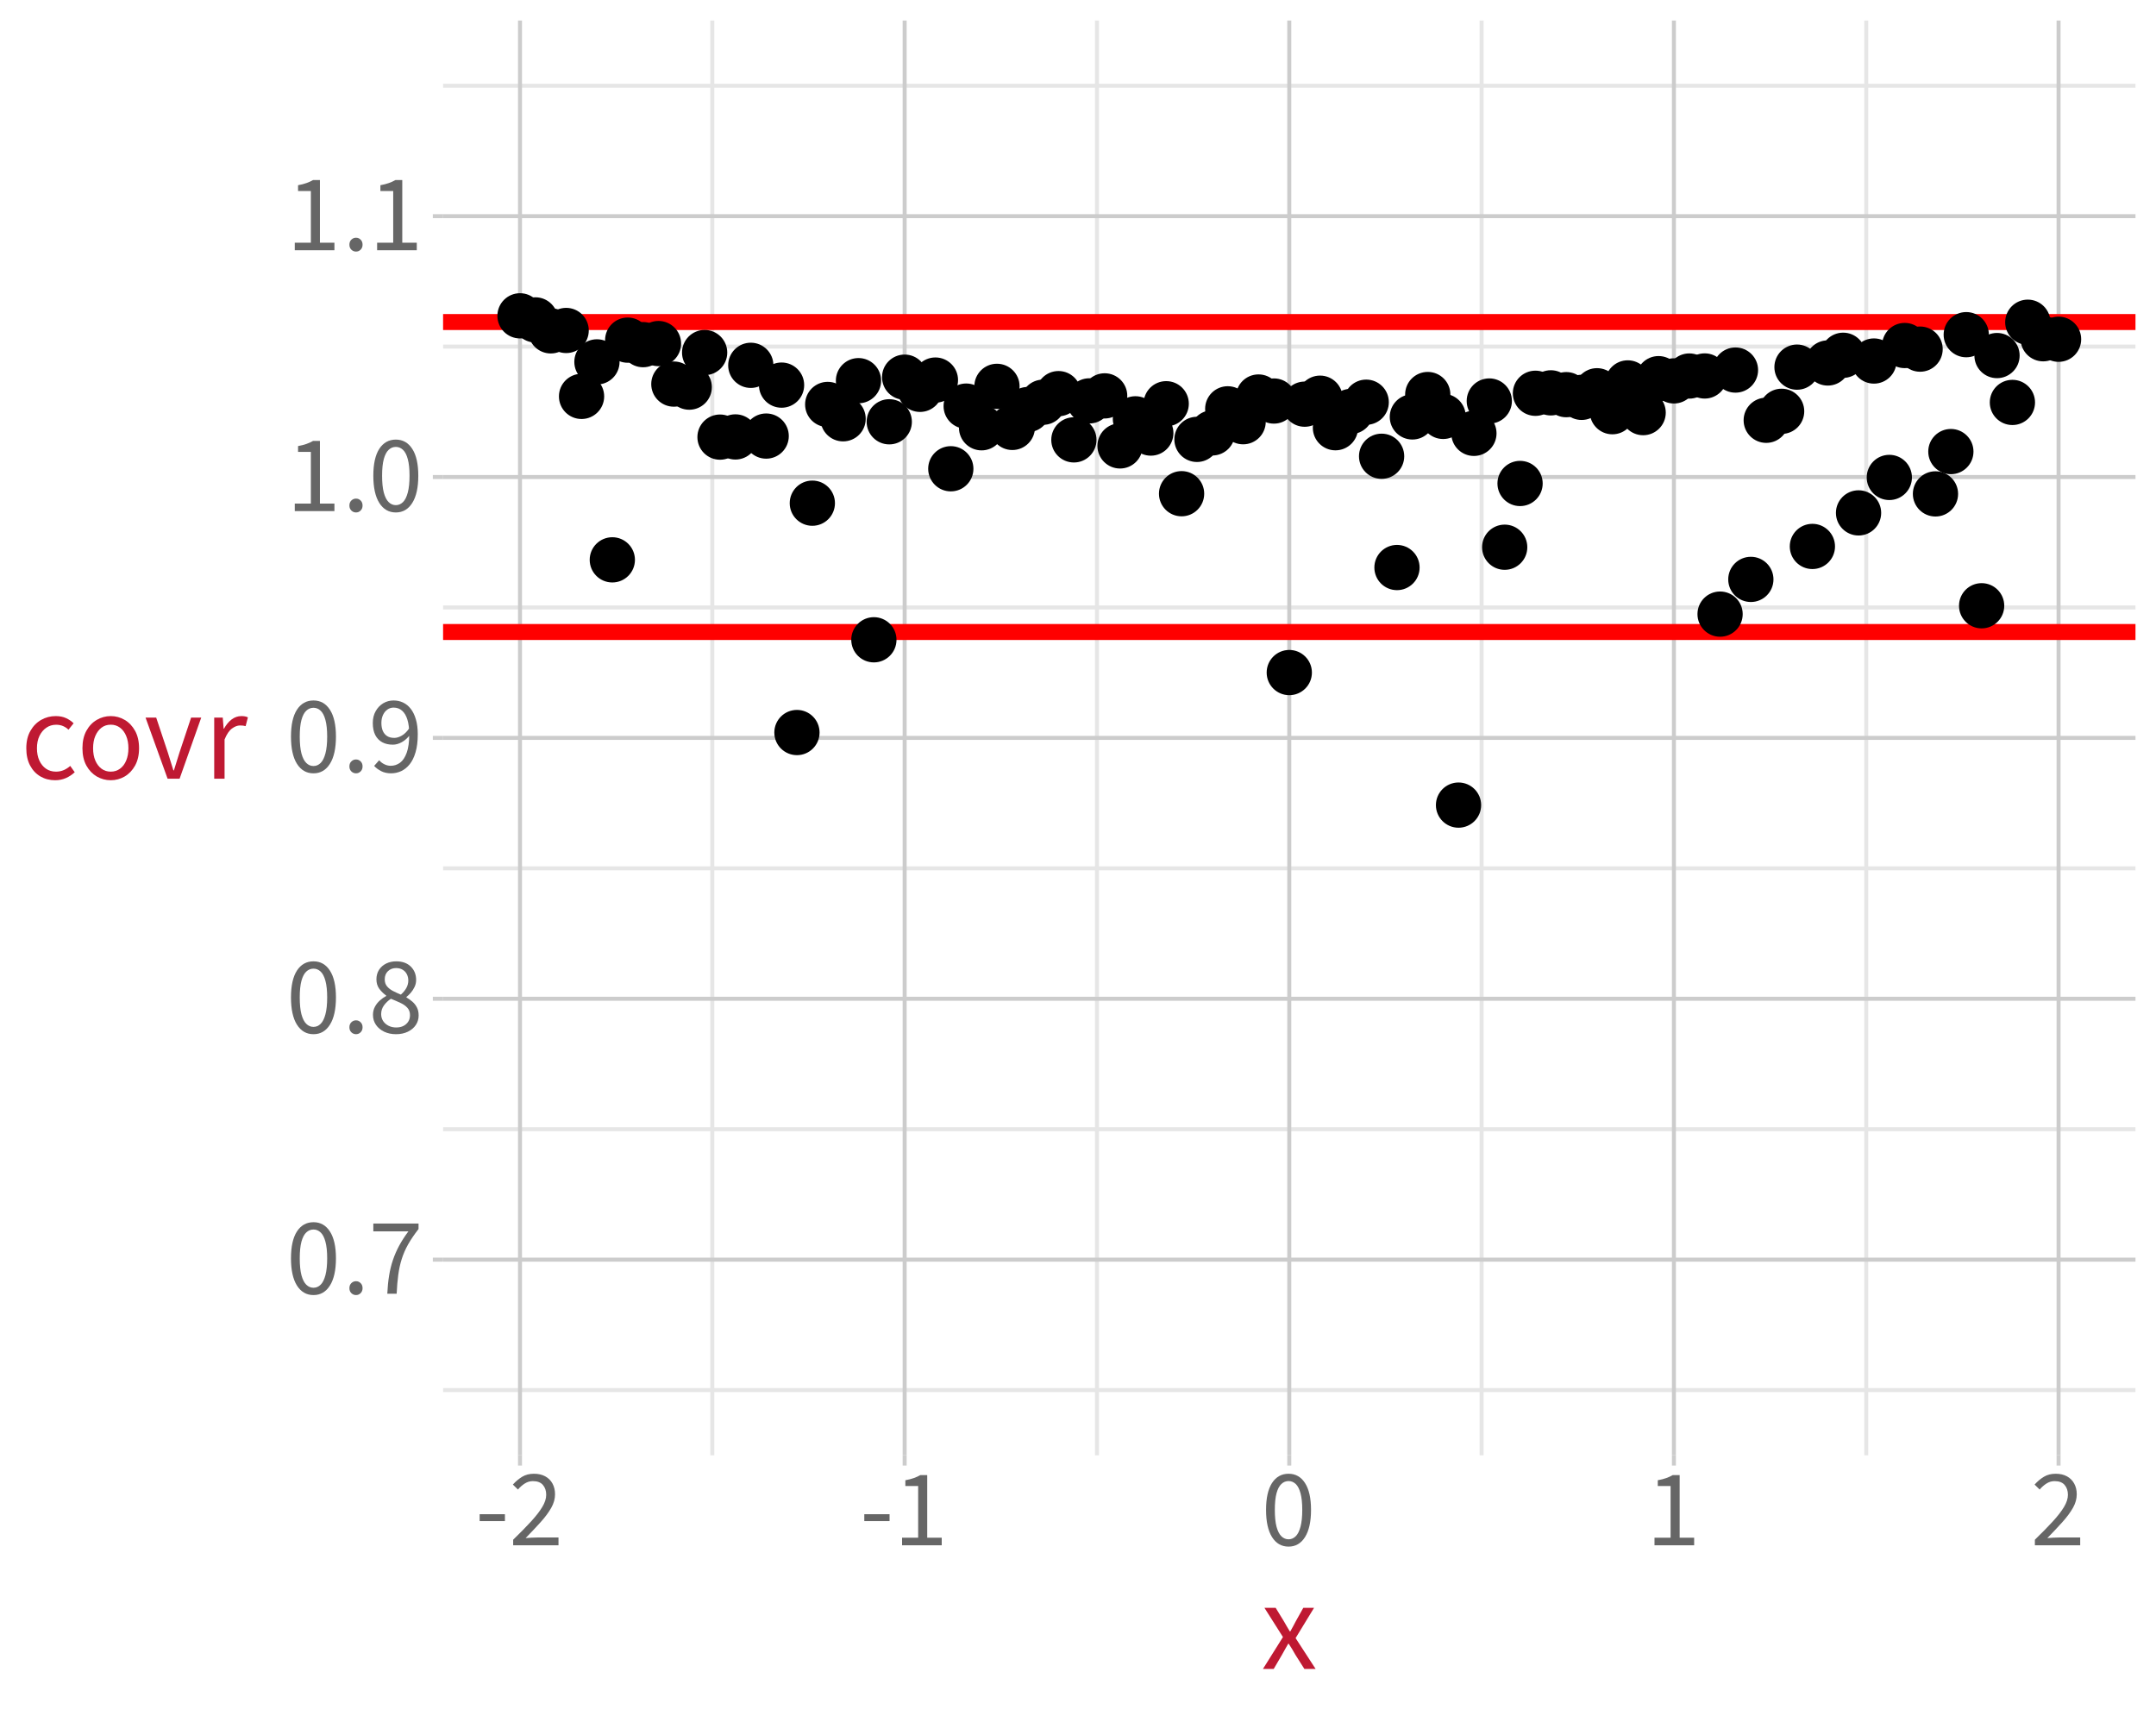 <?xml version="1.0" encoding="UTF-8"?>
<svg xmlns="http://www.w3.org/2000/svg" xmlns:xlink="http://www.w3.org/1999/xlink" width="576" height="460" viewBox="0 0 576 460">
<defs>
<g>
<g id="glyph-0-0">
<path d="M 2.609 0 L 2.609 -19.406 L 16.609 -19.406 L 16.609 0 Z M 5.781 -1.719 L 13.344 -1.719 L 11.203 -5.594 L 9.672 -8.609 L 9.547 -8.609 L 7.969 -5.594 Z M 9.547 -11.391 L 9.672 -11.391 L 11.109 -14.141 L 13.047 -17.656 L 6.125 -17.656 L 8.078 -14.141 Z M 4.516 -3.234 L 8.266 -10 L 4.516 -16.844 Z M 14.656 -3.234 L 14.656 -16.844 L 10.938 -10 Z M 14.656 -3.234 "/>
</g>
<g id="glyph-0-1">
<path d="M 7.312 0.359 C 5.438 0.359 3.961 -0.488 2.891 -2.188 C 1.828 -3.883 1.297 -6.305 1.297 -9.453 C 1.297 -12.598 1.828 -14.992 2.891 -16.641 C 3.961 -18.285 5.438 -19.109 7.312 -19.109 C 9.176 -19.109 10.641 -18.281 11.703 -16.625 C 12.773 -14.977 13.312 -12.586 13.312 -9.453 C 13.312 -6.305 12.773 -3.883 11.703 -2.188 C 10.641 -0.488 9.176 0.359 7.312 0.359 Z M 7.312 -1.594 C 8.031 -1.594 8.664 -1.863 9.219 -2.406 C 9.77 -2.945 10.195 -3.797 10.5 -4.953 C 10.812 -6.117 10.969 -7.617 10.969 -9.453 C 10.969 -11.285 10.812 -12.77 10.5 -13.906 C 10.195 -15.039 9.77 -15.863 9.219 -16.375 C 8.664 -16.895 8.031 -17.156 7.312 -17.156 C 6.582 -17.156 5.941 -16.895 5.391 -16.375 C 4.836 -15.863 4.406 -15.039 4.094 -13.906 C 3.789 -12.77 3.641 -11.285 3.641 -9.453 C 3.641 -7.617 3.789 -6.117 4.094 -4.953 C 4.406 -3.797 4.836 -2.945 5.391 -2.406 C 5.941 -1.863 6.582 -1.594 7.312 -1.594 Z M 7.312 -1.594 "/>
</g>
<g id="glyph-0-2">
<path d="M 3.672 0.359 C 3.191 0.359 2.773 0.184 2.422 -0.156 C 2.078 -0.5 1.906 -0.941 1.906 -1.484 C 1.906 -2.047 2.078 -2.492 2.422 -2.828 C 2.773 -3.172 3.191 -3.344 3.672 -3.344 C 4.16 -3.344 4.57 -3.172 4.906 -2.828 C 5.25 -2.492 5.422 -2.047 5.422 -1.484 C 5.422 -0.941 5.25 -0.5 4.906 -0.156 C 4.57 0.184 4.16 0.359 3.672 0.359 Z M 3.672 0.359 "/>
</g>
<g id="glyph-0-3">
<path d="M 5.031 0 C 5.113 -1.77 5.273 -3.391 5.516 -4.859 C 5.754 -6.336 6.098 -7.734 6.547 -9.047 C 6.992 -10.359 7.551 -11.633 8.219 -12.875 C 8.895 -14.113 9.711 -15.379 10.672 -16.672 L 1.297 -16.672 L 1.297 -18.75 L 13.375 -18.75 L 13.375 -17.281 C 12.258 -15.852 11.332 -14.488 10.594 -13.188 C 9.863 -11.883 9.289 -10.566 8.875 -9.234 C 8.457 -7.898 8.148 -6.484 7.953 -4.984 C 7.754 -3.492 7.613 -1.832 7.531 0 Z M 5.031 0 "/>
</g>
<g id="glyph-0-4">
<path d="M 7.359 0.359 C 6.18 0.359 5.125 0.133 4.188 -0.312 C 3.258 -0.758 2.531 -1.367 2 -2.141 C 1.469 -2.922 1.203 -3.805 1.203 -4.797 C 1.203 -5.609 1.375 -6.332 1.719 -6.969 C 2.062 -7.613 2.504 -8.176 3.047 -8.656 C 3.586 -9.133 4.148 -9.531 4.734 -9.844 L 4.734 -9.969 C 4.047 -10.457 3.438 -11.051 2.906 -11.75 C 2.383 -12.457 2.125 -13.305 2.125 -14.297 C 2.125 -15.254 2.352 -16.098 2.812 -16.828 C 3.281 -17.555 3.914 -18.117 4.719 -18.516 C 5.52 -18.91 6.422 -19.109 7.422 -19.109 C 9.066 -19.109 10.363 -18.641 11.312 -17.703 C 12.258 -16.773 12.734 -15.582 12.734 -14.125 C 12.734 -13.469 12.594 -12.848 12.312 -12.266 C 12.039 -11.691 11.707 -11.176 11.312 -10.719 C 10.914 -10.258 10.523 -9.883 10.141 -9.594 L 10.141 -9.469 C 10.703 -9.145 11.227 -8.77 11.719 -8.344 C 12.219 -7.914 12.625 -7.398 12.938 -6.797 C 13.25 -6.203 13.406 -5.488 13.406 -4.656 C 13.406 -3.719 13.156 -2.867 12.656 -2.109 C 12.156 -1.359 11.445 -0.758 10.531 -0.312 C 9.625 0.133 8.566 0.359 7.359 0.359 Z M 8.656 -10.219 C 9.312 -10.801 9.805 -11.406 10.141 -12.031 C 10.473 -12.656 10.641 -13.305 10.641 -13.984 C 10.641 -14.609 10.508 -15.172 10.25 -15.672 C 10 -16.172 9.629 -16.566 9.141 -16.859 C 8.66 -17.16 8.07 -17.312 7.375 -17.312 C 6.508 -17.312 5.785 -17.035 5.203 -16.484 C 4.629 -15.93 4.344 -15.203 4.344 -14.297 C 4.344 -13.547 4.547 -12.926 4.953 -12.438 C 5.359 -11.945 5.891 -11.531 6.547 -11.188 C 7.211 -10.844 7.914 -10.52 8.656 -10.219 Z M 7.406 -1.438 C 8.133 -1.438 8.773 -1.57 9.328 -1.844 C 9.879 -2.125 10.312 -2.508 10.625 -3 C 10.938 -3.5 11.094 -4.07 11.094 -4.719 C 11.094 -5.531 10.859 -6.191 10.391 -6.703 C 9.922 -7.223 9.297 -7.66 8.516 -8.016 C 7.742 -8.379 6.906 -8.742 6 -9.109 C 5.258 -8.617 4.641 -8.031 4.141 -7.344 C 3.641 -6.656 3.391 -5.879 3.391 -5.016 C 3.391 -4.328 3.562 -3.711 3.906 -3.172 C 4.258 -2.641 4.738 -2.219 5.344 -1.906 C 5.945 -1.594 6.633 -1.438 7.406 -1.438 Z M 7.406 -1.438 "/>
</g>
<g id="glyph-0-5">
<path d="M 6.031 0.359 C 5.031 0.359 4.156 0.164 3.406 -0.219 C 2.656 -0.602 2.023 -1.07 1.516 -1.625 L 2.859 -3.141 C 3.234 -2.691 3.695 -2.332 4.25 -2.062 C 4.801 -1.789 5.363 -1.656 5.938 -1.656 C 6.844 -1.656 7.664 -1.922 8.406 -2.453 C 9.156 -2.992 9.754 -3.879 10.203 -5.109 C 10.66 -6.336 10.891 -8 10.891 -10.094 C 10.891 -11.625 10.727 -12.914 10.406 -13.969 C 10.082 -15.031 9.609 -15.832 8.984 -16.375 C 8.367 -16.926 7.609 -17.203 6.703 -17.203 C 6.098 -17.203 5.551 -17.031 5.062 -16.688 C 4.57 -16.344 4.18 -15.863 3.891 -15.25 C 3.598 -14.633 3.453 -13.914 3.453 -13.094 C 3.453 -12.281 3.578 -11.578 3.828 -10.984 C 4.086 -10.391 4.473 -9.926 4.984 -9.594 C 5.492 -9.27 6.141 -9.109 6.922 -9.109 C 7.535 -9.109 8.195 -9.312 8.906 -9.719 C 9.625 -10.125 10.305 -10.805 10.953 -11.766 L 11.031 -9.859 C 10.457 -9.078 9.758 -8.453 8.938 -7.984 C 8.113 -7.523 7.305 -7.297 6.516 -7.297 C 5.43 -7.297 4.488 -7.508 3.688 -7.938 C 2.883 -8.375 2.258 -9.02 1.812 -9.875 C 1.375 -10.738 1.156 -11.812 1.156 -13.094 C 1.156 -14.289 1.41 -15.344 1.922 -16.25 C 2.43 -17.156 3.102 -17.859 3.938 -18.359 C 4.781 -18.859 5.703 -19.109 6.703 -19.109 C 7.629 -19.109 8.484 -18.922 9.266 -18.547 C 10.055 -18.172 10.738 -17.609 11.312 -16.859 C 11.895 -16.109 12.348 -15.164 12.672 -14.031 C 13.004 -12.906 13.172 -11.594 13.172 -10.094 C 13.172 -8.207 12.973 -6.598 12.578 -5.266 C 12.191 -3.941 11.664 -2.867 11 -2.047 C 10.332 -1.223 9.57 -0.613 8.719 -0.219 C 7.863 0.164 6.969 0.359 6.031 0.359 Z M 6.031 0.359 "/>
</g>
<g id="glyph-0-6">
<path d="M 2.312 0 L 2.312 -2.016 L 6.609 -2.016 L 6.609 -15.828 L 3.188 -15.828 L 3.188 -17.375 C 4.051 -17.531 4.801 -17.723 5.438 -17.953 C 6.082 -18.18 6.664 -18.445 7.188 -18.75 L 9.031 -18.75 L 9.031 -2.016 L 12.906 -2.016 L 12.906 0 Z M 2.312 0 "/>
</g>
<g id="glyph-0-7">
<path d="M 1.219 -6.453 L 1.219 -8.297 L 7.969 -8.297 L 7.969 -6.453 Z M 1.219 -6.453 "/>
</g>
<g id="glyph-0-8">
<path d="M 1.172 0 L 1.172 -1.484 C 3.047 -3.305 4.641 -4.93 5.953 -6.359 C 7.266 -7.797 8.266 -9.086 8.953 -10.234 C 9.648 -11.391 10 -12.473 10 -13.484 C 10 -14.555 9.707 -15.43 9.125 -16.109 C 8.539 -16.797 7.645 -17.141 6.438 -17.141 C 5.656 -17.141 4.926 -16.922 4.25 -16.484 C 3.582 -16.055 2.984 -15.523 2.453 -14.891 L 1.094 -16.219 C 1.875 -17.082 2.707 -17.781 3.594 -18.312 C 4.477 -18.844 5.523 -19.109 6.734 -19.109 C 7.891 -19.109 8.891 -18.879 9.734 -18.422 C 10.578 -17.961 11.223 -17.32 11.672 -16.5 C 12.129 -15.676 12.359 -14.711 12.359 -13.609 C 12.359 -12.398 12.02 -11.195 11.344 -10 C 10.664 -8.801 9.734 -7.539 8.547 -6.219 C 7.367 -4.906 6.02 -3.473 4.5 -1.922 C 5.008 -1.961 5.539 -2 6.094 -2.031 C 6.645 -2.062 7.164 -2.078 7.656 -2.078 L 13.281 -2.078 L 13.281 0 Z M 1.172 0 "/>
</g>
<g id="glyph-1-0">
<path d="M 2.984 0 L 2.984 -22.172 L 18.969 -22.172 L 18.969 0 Z M 6.609 -1.969 L 15.25 -1.969 L 12.797 -6.391 L 11.047 -9.828 L 10.906 -9.828 L 9.109 -6.391 Z M 10.906 -13.016 L 11.047 -13.016 L 12.688 -16.141 L 14.906 -20.172 L 7 -20.172 L 9.234 -16.141 Z M 5.156 -3.703 L 9.453 -11.422 L 5.156 -19.234 Z M 16.75 -3.703 L 16.75 -19.234 L 12.5 -11.422 Z M 16.75 -3.703 "/>
</g>
<g id="glyph-1-1">
<path d="M 0.469 0 L 5.812 -8.516 L 0.859 -16.328 L 3.859 -16.328 L 6.047 -12.75 C 6.297 -12.301 6.555 -11.848 6.828 -11.391 C 7.109 -10.941 7.379 -10.488 7.641 -10.031 L 7.781 -10.031 C 8.039 -10.488 8.289 -10.941 8.531 -11.391 C 8.77 -11.848 9.008 -12.301 9.25 -12.75 L 11.25 -16.328 L 14.125 -16.328 L 9.188 -8.234 L 14.531 0 L 11.531 0 L 9.125 -3.797 C 8.852 -4.297 8.566 -4.789 8.266 -5.281 C 7.961 -5.77 7.656 -6.254 7.344 -6.734 L 7.219 -6.734 C 6.938 -6.254 6.66 -5.77 6.391 -5.281 C 6.117 -4.801 5.844 -4.305 5.562 -3.797 L 3.344 0 Z M 0.469 0 "/>
</g>
<g id="glyph-1-2">
<path d="M 9.25 0.406 C 7.789 0.406 6.477 0.066 5.312 -0.609 C 4.156 -1.285 3.238 -2.258 2.562 -3.531 C 1.883 -4.801 1.547 -6.336 1.547 -8.141 C 1.547 -9.961 1.91 -11.508 2.641 -12.781 C 3.367 -14.062 4.328 -15.039 5.516 -15.719 C 6.711 -16.395 8.004 -16.734 9.391 -16.734 C 10.473 -16.734 11.398 -16.551 12.172 -16.188 C 12.941 -15.832 13.613 -15.375 14.188 -14.812 L 12.812 -13.094 C 12.406 -13.5 11.926 -13.82 11.375 -14.062 C 10.832 -14.301 10.211 -14.422 9.516 -14.422 C 8.535 -14.422 7.66 -14.156 6.891 -13.625 C 6.129 -13.102 5.52 -12.375 5.062 -11.438 C 4.613 -10.5 4.391 -9.398 4.391 -8.141 C 4.391 -6.891 4.602 -5.797 5.031 -4.859 C 5.457 -3.93 6.051 -3.203 6.812 -2.672 C 7.57 -2.148 8.461 -1.891 9.484 -1.891 C 10.234 -1.891 10.93 -2.031 11.578 -2.312 C 12.223 -2.602 12.789 -2.973 13.281 -3.422 L 14.484 -1.734 C 13.797 -1.086 13.008 -0.566 12.125 -0.172 C 11.25 0.211 10.289 0.406 9.25 0.406 Z M 9.25 0.406 "/>
</g>
<g id="glyph-1-3">
<path d="M 9.109 0.406 C 7.773 0.406 6.531 0.07 5.375 -0.594 C 4.227 -1.27 3.301 -2.242 2.594 -3.516 C 1.895 -4.797 1.547 -6.336 1.547 -8.141 C 1.547 -9.961 1.895 -11.516 2.594 -12.797 C 3.301 -14.078 4.227 -15.051 5.375 -15.719 C 6.531 -16.395 7.773 -16.734 9.109 -16.734 C 10.441 -16.734 11.68 -16.395 12.828 -15.719 C 13.973 -15.051 14.898 -14.078 15.609 -12.797 C 16.316 -11.516 16.672 -9.961 16.672 -8.141 C 16.672 -6.336 16.316 -4.797 15.609 -3.516 C 14.898 -2.242 13.973 -1.27 12.828 -0.594 C 11.68 0.07 10.441 0.406 9.109 0.406 Z M 9.109 -1.891 C 10.047 -1.891 10.867 -2.148 11.578 -2.672 C 12.297 -3.191 12.848 -3.922 13.234 -4.859 C 13.629 -5.797 13.828 -6.891 13.828 -8.141 C 13.828 -9.391 13.629 -10.484 13.234 -11.422 C 12.848 -12.367 12.297 -13.109 11.578 -13.641 C 10.867 -14.172 10.047 -14.438 9.109 -14.438 C 8.172 -14.438 7.348 -14.172 6.641 -13.641 C 5.941 -13.109 5.391 -12.367 4.984 -11.422 C 4.586 -10.484 4.391 -9.391 4.391 -8.141 C 4.391 -6.891 4.586 -5.797 4.984 -4.859 C 5.391 -3.922 5.941 -3.191 6.641 -2.672 C 7.348 -2.148 8.172 -1.891 9.109 -1.891 Z M 9.109 -1.891 "/>
</g>
<g id="glyph-1-4">
<path d="M 6.297 0 L 0.406 -16.328 L 3.25 -16.328 L 6.344 -7.047 C 6.582 -6.266 6.832 -5.461 7.094 -4.641 C 7.352 -3.828 7.602 -3.023 7.844 -2.234 L 7.984 -2.234 C 8.223 -3.023 8.473 -3.828 8.734 -4.641 C 8.992 -5.461 9.242 -6.266 9.484 -7.047 L 12.578 -16.328 L 15.281 -16.328 L 9.5 0 Z M 6.297 0 "/>
</g>
<g id="glyph-1-5">
<path d="M 2.75 0 L 2.75 -16.328 L 5.031 -16.328 L 5.266 -13.359 L 5.359 -13.359 C 5.922 -14.398 6.598 -15.223 7.391 -15.828 C 8.191 -16.43 9.062 -16.734 10 -16.734 C 10.363 -16.734 10.68 -16.707 10.953 -16.656 C 11.234 -16.613 11.5 -16.523 11.75 -16.391 L 11.141 -14.047 C 10.91 -14.109 10.688 -14.156 10.469 -14.188 C 10.258 -14.219 9.988 -14.234 9.656 -14.234 C 8.957 -14.234 8.234 -13.957 7.484 -13.406 C 6.734 -12.852 6.078 -11.879 5.516 -10.484 L 5.516 0 Z M 2.75 0 "/>
</g>
</g>
<clipPath id="clip-0">
<path clip-rule="nonzero" d="M 118.375 5.48 L 570.523 5.48 L 570.523 388.852 L 118.375 388.852 Z M 118.375 5.48 "/>
</clipPath>
<clipPath id="clip-1">
<path clip-rule="nonzero" d="M 118.375 370 L 570.523 370 L 570.523 372 L 118.375 372 Z M 118.375 370 "/>
</clipPath>
<clipPath id="clip-2">
<path clip-rule="nonzero" d="M 118.375 301 L 570.523 301 L 570.523 303 L 118.375 303 Z M 118.375 301 "/>
</clipPath>
<clipPath id="clip-3">
<path clip-rule="nonzero" d="M 118.375 231 L 570.523 231 L 570.523 233 L 118.375 233 Z M 118.375 231 "/>
</clipPath>
<clipPath id="clip-4">
<path clip-rule="nonzero" d="M 118.375 161 L 570.523 161 L 570.523 163 L 118.375 163 Z M 118.375 161 "/>
</clipPath>
<clipPath id="clip-5">
<path clip-rule="nonzero" d="M 118.375 92 L 570.523 92 L 570.523 94 L 118.375 94 Z M 118.375 92 "/>
</clipPath>
<clipPath id="clip-6">
<path clip-rule="nonzero" d="M 118.375 22 L 570.523 22 L 570.523 24 L 118.375 24 Z M 118.375 22 "/>
</clipPath>
<clipPath id="clip-7">
<path clip-rule="nonzero" d="M 189 5.48 L 191 5.48 L 191 388.852 L 189 388.852 Z M 189 5.48 "/>
</clipPath>
<clipPath id="clip-8">
<path clip-rule="nonzero" d="M 292 5.48 L 294 5.48 L 294 388.852 L 292 388.852 Z M 292 5.48 "/>
</clipPath>
<clipPath id="clip-9">
<path clip-rule="nonzero" d="M 395 5.48 L 397 5.48 L 397 388.852 L 395 388.852 Z M 395 5.48 "/>
</clipPath>
<clipPath id="clip-10">
<path clip-rule="nonzero" d="M 498 5.48 L 500 5.48 L 500 388.852 L 498 388.852 Z M 498 5.48 "/>
</clipPath>
<clipPath id="clip-11">
<path clip-rule="nonzero" d="M 118.375 336 L 570.523 336 L 570.523 338 L 118.375 338 Z M 118.375 336 "/>
</clipPath>
<clipPath id="clip-12">
<path clip-rule="nonzero" d="M 118.375 266 L 570.523 266 L 570.523 268 L 118.375 268 Z M 118.375 266 "/>
</clipPath>
<clipPath id="clip-13">
<path clip-rule="nonzero" d="M 118.375 196 L 570.523 196 L 570.523 198 L 118.375 198 Z M 118.375 196 "/>
</clipPath>
<clipPath id="clip-14">
<path clip-rule="nonzero" d="M 118.375 126 L 570.523 126 L 570.523 128 L 118.375 128 Z M 118.375 126 "/>
</clipPath>
<clipPath id="clip-15">
<path clip-rule="nonzero" d="M 118.375 57 L 570.523 57 L 570.523 59 L 118.375 59 Z M 118.375 57 "/>
</clipPath>
<clipPath id="clip-16">
<path clip-rule="nonzero" d="M 138 5.48 L 140 5.48 L 140 388.852 L 138 388.852 Z M 138 5.48 "/>
</clipPath>
<clipPath id="clip-17">
<path clip-rule="nonzero" d="M 241 5.48 L 243 5.48 L 243 388.852 L 241 388.852 Z M 241 5.48 "/>
</clipPath>
<clipPath id="clip-18">
<path clip-rule="nonzero" d="M 343 5.48 L 345 5.48 L 345 388.852 L 343 388.852 Z M 343 5.48 "/>
</clipPath>
<clipPath id="clip-19">
<path clip-rule="nonzero" d="M 446 5.48 L 448 5.48 L 448 388.852 L 446 388.852 Z M 446 5.48 "/>
</clipPath>
<clipPath id="clip-20">
<path clip-rule="nonzero" d="M 549 5.48 L 551 5.48 L 551 388.852 L 549 388.852 Z M 549 5.48 "/>
</clipPath>
<clipPath id="clip-21">
<path clip-rule="nonzero" d="M 118.375 83 L 570.523 83 L 570.523 89 L 118.375 89 Z M 118.375 83 "/>
</clipPath>
<clipPath id="clip-22">
<path clip-rule="nonzero" d="M 118.375 166 L 570.523 166 L 570.523 171 L 118.375 171 Z M 118.375 166 "/>
</clipPath>
</defs>
<rect x="-57.6" y="-46" width="691.2" height="552" fill="rgb(100%, 100%, 100%)" fill-opacity="1"/>
<path fill="none" stroke-width="1.067" stroke-linecap="round" stroke-linejoin="round" stroke="rgb(100%, 100%, 100%)" stroke-opacity="1" stroke-miterlimit="10" d="M 0 460 L 576 460 L 576 0 L 0 0 Z M 0 460 "/>
<g clip-path="url(#clip-0)">
<path fill-rule="nonzero" fill="rgb(100%, 100%, 100%)" fill-opacity="1" stroke-width="1.067" stroke-linecap="round" stroke-linejoin="round" stroke="rgb(100%, 100%, 100%)" stroke-opacity="1" stroke-miterlimit="10" d="M 118.375 388.848 L 570.523 388.848 L 570.523 5.477 L 118.375 5.477 Z M 118.375 388.848 "/>
</g>
<g clip-path="url(#clip-1)">
<path fill="none" stroke-width="1.067" stroke-linecap="butt" stroke-linejoin="round" stroke="rgb(90.196%, 90.196%, 90.196%)" stroke-opacity="1" stroke-miterlimit="10" d="M 118.375 371.422 L 570.52 371.422 "/>
</g>
<g clip-path="url(#clip-2)">
<path fill="none" stroke-width="1.067" stroke-linecap="butt" stroke-linejoin="round" stroke="rgb(90.196%, 90.196%, 90.196%)" stroke-opacity="1" stroke-miterlimit="10" d="M 118.375 301.719 L 570.52 301.719 "/>
</g>
<g clip-path="url(#clip-3)">
<path fill="none" stroke-width="1.067" stroke-linecap="butt" stroke-linejoin="round" stroke="rgb(90.196%, 90.196%, 90.196%)" stroke-opacity="1" stroke-miterlimit="10" d="M 118.375 232.016 L 570.52 232.016 "/>
</g>
<g clip-path="url(#clip-4)">
<path fill="none" stroke-width="1.067" stroke-linecap="butt" stroke-linejoin="round" stroke="rgb(90.196%, 90.196%, 90.196%)" stroke-opacity="1" stroke-miterlimit="10" d="M 118.375 162.312 L 570.52 162.312 "/>
</g>
<g clip-path="url(#clip-5)">
<path fill="none" stroke-width="1.067" stroke-linecap="butt" stroke-linejoin="round" stroke="rgb(90.196%, 90.196%, 90.196%)" stroke-opacity="1" stroke-miterlimit="10" d="M 118.375 92.609 L 570.52 92.609 "/>
</g>
<g clip-path="url(#clip-6)">
<path fill="none" stroke-width="1.067" stroke-linecap="butt" stroke-linejoin="round" stroke="rgb(90.196%, 90.196%, 90.196%)" stroke-opacity="1" stroke-miterlimit="10" d="M 118.375 22.906 L 570.52 22.906 "/>
</g>
<g clip-path="url(#clip-7)">
<path fill="none" stroke-width="1.067" stroke-linecap="butt" stroke-linejoin="round" stroke="rgb(90.196%, 90.196%, 90.196%)" stroke-opacity="1" stroke-miterlimit="10" d="M 190.305 388.848 L 190.305 5.48 "/>
</g>
<g clip-path="url(#clip-8)">
<path fill="none" stroke-width="1.067" stroke-linecap="butt" stroke-linejoin="round" stroke="rgb(90.196%, 90.196%, 90.196%)" stroke-opacity="1" stroke-miterlimit="10" d="M 293.066 388.848 L 293.066 5.48 "/>
</g>
<g clip-path="url(#clip-9)">
<path fill="none" stroke-width="1.067" stroke-linecap="butt" stroke-linejoin="round" stroke="rgb(90.196%, 90.196%, 90.196%)" stroke-opacity="1" stroke-miterlimit="10" d="M 395.828 388.848 L 395.828 5.48 "/>
</g>
<g clip-path="url(#clip-10)">
<path fill="none" stroke-width="1.067" stroke-linecap="butt" stroke-linejoin="round" stroke="rgb(90.196%, 90.196%, 90.196%)" stroke-opacity="1" stroke-miterlimit="10" d="M 498.59 388.848 L 498.59 5.48 "/>
</g>
<g clip-path="url(#clip-11)">
<path fill="none" stroke-width="1.067" stroke-linecap="butt" stroke-linejoin="round" stroke="rgb(80%, 80%, 80%)" stroke-opacity="1" stroke-miterlimit="10" d="M 118.375 336.57 L 570.52 336.57 "/>
</g>
<g clip-path="url(#clip-12)">
<path fill="none" stroke-width="1.067" stroke-linecap="butt" stroke-linejoin="round" stroke="rgb(80%, 80%, 80%)" stroke-opacity="1" stroke-miterlimit="10" d="M 118.375 266.867 L 570.52 266.867 "/>
</g>
<g clip-path="url(#clip-13)">
<path fill="none" stroke-width="1.067" stroke-linecap="butt" stroke-linejoin="round" stroke="rgb(80%, 80%, 80%)" stroke-opacity="1" stroke-miterlimit="10" d="M 118.375 197.164 L 570.52 197.164 "/>
</g>
<g clip-path="url(#clip-14)">
<path fill="none" stroke-width="1.067" stroke-linecap="butt" stroke-linejoin="round" stroke="rgb(80%, 80%, 80%)" stroke-opacity="1" stroke-miterlimit="10" d="M 118.375 127.461 L 570.52 127.461 "/>
</g>
<g clip-path="url(#clip-15)">
<path fill="none" stroke-width="1.067" stroke-linecap="butt" stroke-linejoin="round" stroke="rgb(80%, 80%, 80%)" stroke-opacity="1" stroke-miterlimit="10" d="M 118.375 57.758 L 570.52 57.758 "/>
</g>
<g clip-path="url(#clip-16)">
<path fill="none" stroke-width="1.067" stroke-linecap="butt" stroke-linejoin="round" stroke="rgb(80%, 80%, 80%)" stroke-opacity="1" stroke-miterlimit="10" d="M 138.926 388.848 L 138.926 5.48 "/>
</g>
<g clip-path="url(#clip-17)">
<path fill="none" stroke-width="1.067" stroke-linecap="butt" stroke-linejoin="round" stroke="rgb(80%, 80%, 80%)" stroke-opacity="1" stroke-miterlimit="10" d="M 241.688 388.848 L 241.688 5.48 "/>
</g>
<g clip-path="url(#clip-18)">
<path fill="none" stroke-width="1.067" stroke-linecap="butt" stroke-linejoin="round" stroke="rgb(80%, 80%, 80%)" stroke-opacity="1" stroke-miterlimit="10" d="M 344.445 388.848 L 344.445 5.48 "/>
</g>
<g clip-path="url(#clip-19)">
<path fill="none" stroke-width="1.067" stroke-linecap="butt" stroke-linejoin="round" stroke="rgb(80%, 80%, 80%)" stroke-opacity="1" stroke-miterlimit="10" d="M 447.207 388.848 L 447.207 5.48 "/>
</g>
<g clip-path="url(#clip-20)">
<path fill="none" stroke-width="1.067" stroke-linecap="butt" stroke-linejoin="round" stroke="rgb(80%, 80%, 80%)" stroke-opacity="1" stroke-miterlimit="10" d="M 549.969 388.848 L 549.969 5.48 "/>
</g>
<g clip-path="url(#clip-21)">
<path fill="none" stroke-width="4.268" stroke-linecap="butt" stroke-linejoin="round" stroke="rgb(100%, 0%, 0%)" stroke-opacity="1" stroke-miterlimit="10" d="M 118.375 86.051 L 570.52 86.051 "/>
</g>
<g clip-path="url(#clip-22)">
<path fill="none" stroke-width="4.268" stroke-linecap="butt" stroke-linejoin="round" stroke="rgb(100%, 0%, 0%)" stroke-opacity="1" stroke-miterlimit="10" d="M 118.375 168.867 L 570.52 168.867 "/>
</g>
<path fill-rule="nonzero" fill="rgb(0%, 0%, 0%)" fill-opacity="1" stroke-width="0.709" stroke-linecap="round" stroke-linejoin="round" stroke="rgb(0%, 0%, 0%)" stroke-opacity="1" stroke-miterlimit="10" d="M 144.613 84.387 C 144.613 87.527 142.066 90.074 138.926 90.074 C 135.785 90.074 133.238 87.527 133.238 84.387 C 133.238 81.246 135.785 78.699 138.926 78.699 C 142.066 78.699 144.613 81.246 144.613 84.387 "/>
<path fill-rule="nonzero" fill="rgb(0%, 0%, 0%)" fill-opacity="1" stroke-width="0.709" stroke-linecap="round" stroke-linejoin="round" stroke="rgb(0%, 0%, 0%)" stroke-opacity="1" stroke-miterlimit="10" d="M 148.727 85.48 C 148.727 88.621 146.18 91.168 143.035 91.168 C 139.895 91.168 137.348 88.621 137.348 85.48 C 137.348 82.336 139.895 79.789 143.035 79.789 C 146.18 79.789 148.727 82.336 148.727 85.48 "/>
<path fill-rule="nonzero" fill="rgb(0%, 0%, 0%)" fill-opacity="1" stroke-width="0.709" stroke-linecap="round" stroke-linejoin="round" stroke="rgb(0%, 0%, 0%)" stroke-opacity="1" stroke-miterlimit="10" d="M 152.836 88.402 C 152.836 91.543 150.289 94.09 147.148 94.09 C 144.004 94.09 141.457 91.543 141.457 88.402 C 141.457 85.258 144.004 82.711 147.148 82.711 C 150.289 82.711 152.836 85.258 152.836 88.402 "/>
<path fill-rule="nonzero" fill="rgb(0%, 0%, 0%)" fill-opacity="1" stroke-width="0.709" stroke-linecap="round" stroke-linejoin="round" stroke="rgb(0%, 0%, 0%)" stroke-opacity="1" stroke-miterlimit="10" d="M 156.945 88.301 C 156.945 91.441 154.398 93.988 151.258 93.988 C 148.113 93.988 145.566 91.441 145.566 88.301 C 145.566 85.16 148.113 82.613 151.258 82.613 C 154.398 82.613 156.945 85.16 156.945 88.301 "/>
<path fill-rule="nonzero" fill="rgb(0%, 0%, 0%)" fill-opacity="1" stroke-width="0.709" stroke-linecap="round" stroke-linejoin="round" stroke="rgb(0%, 0%, 0%)" stroke-opacity="1" stroke-miterlimit="10" d="M 161.059 105.914 C 161.059 109.055 158.508 111.602 155.367 111.602 C 152.227 111.602 149.68 109.055 149.68 105.914 C 149.68 102.77 152.227 100.223 155.367 100.223 C 158.508 100.223 161.059 102.77 161.059 105.914 "/>
<path fill-rule="nonzero" fill="rgb(0%, 0%, 0%)" fill-opacity="1" stroke-width="0.709" stroke-linecap="round" stroke-linejoin="round" stroke="rgb(0%, 0%, 0%)" stroke-opacity="1" stroke-miterlimit="10" d="M 165.168 96.695 C 165.168 99.836 162.621 102.383 159.477 102.383 C 156.336 102.383 153.789 99.836 153.789 96.695 C 153.789 93.551 156.336 91.004 159.477 91.004 C 162.621 91.004 165.168 93.551 165.168 96.695 "/>
<path fill-rule="nonzero" fill="rgb(0%, 0%, 0%)" fill-opacity="1" stroke-width="0.709" stroke-linecap="round" stroke-linejoin="round" stroke="rgb(0%, 0%, 0%)" stroke-opacity="1" stroke-miterlimit="10" d="M 169.277 149.586 C 169.277 152.73 166.73 155.277 163.59 155.277 C 160.445 155.277 157.898 152.73 157.898 149.586 C 157.898 146.445 160.445 143.898 163.59 143.898 C 166.73 143.898 169.277 146.445 169.277 149.586 "/>
<path fill-rule="nonzero" fill="rgb(0%, 0%, 0%)" fill-opacity="1" stroke-width="0.709" stroke-linecap="round" stroke-linejoin="round" stroke="rgb(0%, 0%, 0%)" stroke-opacity="1" stroke-miterlimit="10" d="M 173.387 90.883 C 173.387 94.027 170.84 96.574 167.699 96.574 C 164.559 96.574 162.008 94.027 162.008 90.883 C 162.008 87.742 164.559 85.195 167.699 85.195 C 170.84 85.195 173.387 87.742 173.387 90.883 "/>
<path fill-rule="nonzero" fill="rgb(0%, 0%, 0%)" fill-opacity="1" stroke-width="0.709" stroke-linecap="round" stroke-linejoin="round" stroke="rgb(0%, 0%, 0%)" stroke-opacity="1" stroke-miterlimit="10" d="M 177.5 92.086 C 177.5 95.23 174.953 97.777 171.809 97.777 C 168.668 97.777 166.121 95.23 166.121 92.086 C 166.121 88.945 168.668 86.398 171.809 86.398 C 174.953 86.398 177.5 88.945 177.5 92.086 "/>
<path fill-rule="nonzero" fill="rgb(0%, 0%, 0%)" fill-opacity="1" stroke-width="0.709" stroke-linecap="round" stroke-linejoin="round" stroke="rgb(0%, 0%, 0%)" stroke-opacity="1" stroke-miterlimit="10" d="M 181.609 91.797 C 181.609 94.941 179.062 97.488 175.918 97.488 C 172.777 97.488 170.23 94.941 170.23 91.797 C 170.23 88.656 172.777 86.109 175.918 86.109 C 179.062 86.109 181.609 88.656 181.609 91.797 "/>
<path fill-rule="nonzero" fill="rgb(0%, 0%, 0%)" fill-opacity="1" stroke-width="0.709" stroke-linecap="round" stroke-linejoin="round" stroke="rgb(0%, 0%, 0%)" stroke-opacity="1" stroke-miterlimit="10" d="M 185.719 102.629 C 185.719 105.77 183.172 108.316 180.031 108.316 C 176.887 108.316 174.34 105.77 174.34 102.629 C 174.34 99.484 176.887 96.938 180.031 96.938 C 183.172 96.938 185.719 99.484 185.719 102.629 "/>
<path fill-rule="nonzero" fill="rgb(0%, 0%, 0%)" fill-opacity="1" stroke-width="0.709" stroke-linecap="round" stroke-linejoin="round" stroke="rgb(0%, 0%, 0%)" stroke-opacity="1" stroke-miterlimit="10" d="M 189.828 103.441 C 189.828 106.582 187.281 109.129 184.141 109.129 C 181 109.129 178.453 106.582 178.453 103.441 C 178.453 100.301 181 97.754 184.141 97.754 C 187.281 97.754 189.828 100.301 189.828 103.441 "/>
<path fill-rule="nonzero" fill="rgb(0%, 0%, 0%)" fill-opacity="1" stroke-width="0.709" stroke-linecap="round" stroke-linejoin="round" stroke="rgb(0%, 0%, 0%)" stroke-opacity="1" stroke-miterlimit="10" d="M 193.941 94.203 C 193.941 97.344 191.395 99.891 188.25 99.891 C 185.109 99.891 182.562 97.344 182.562 94.203 C 182.562 91.059 185.109 88.512 188.25 88.512 C 191.395 88.512 193.941 91.059 193.941 94.203 "/>
<path fill-rule="nonzero" fill="rgb(0%, 0%, 0%)" fill-opacity="1" stroke-width="0.709" stroke-linecap="round" stroke-linejoin="round" stroke="rgb(0%, 0%, 0%)" stroke-opacity="1" stroke-miterlimit="10" d="M 198.051 116.793 C 198.051 119.938 195.504 122.484 192.359 122.484 C 189.219 122.484 186.672 119.938 186.672 116.793 C 186.672 113.652 189.219 111.105 192.359 111.105 C 195.504 111.105 198.051 113.652 198.051 116.793 "/>
<path fill-rule="nonzero" fill="rgb(0%, 0%, 0%)" fill-opacity="1" stroke-width="0.709" stroke-linecap="round" stroke-linejoin="round" stroke="rgb(0%, 0%, 0%)" stroke-opacity="1" stroke-miterlimit="10" d="M 202.16 116.742 C 202.16 119.887 199.613 122.434 196.473 122.434 C 193.328 122.434 190.781 119.887 190.781 116.742 C 190.781 113.602 193.328 111.055 196.473 111.055 C 199.613 111.055 202.16 113.602 202.16 116.742 "/>
<path fill-rule="nonzero" fill="rgb(0%, 0%, 0%)" fill-opacity="1" stroke-width="0.709" stroke-linecap="round" stroke-linejoin="round" stroke="rgb(0%, 0%, 0%)" stroke-opacity="1" stroke-miterlimit="10" d="M 206.27 97.613 C 206.27 100.754 203.723 103.301 200.582 103.301 C 197.441 103.301 194.895 100.754 194.895 97.613 C 194.895 94.473 197.441 91.922 200.582 91.922 C 203.723 91.922 206.27 94.473 206.27 97.613 "/>
<path fill-rule="nonzero" fill="rgb(0%, 0%, 0%)" fill-opacity="1" stroke-width="0.709" stroke-linecap="round" stroke-linejoin="round" stroke="rgb(0%, 0%, 0%)" stroke-opacity="1" stroke-miterlimit="10" d="M 210.383 116.516 C 210.383 119.656 207.836 122.203 204.691 122.203 C 201.551 122.203 199.004 119.656 199.004 116.516 C 199.004 113.375 201.551 110.828 204.691 110.828 C 207.836 110.828 210.383 113.375 210.383 116.516 "/>
<path fill-rule="nonzero" fill="rgb(0%, 0%, 0%)" fill-opacity="1" stroke-width="0.709" stroke-linecap="round" stroke-linejoin="round" stroke="rgb(0%, 0%, 0%)" stroke-opacity="1" stroke-miterlimit="10" d="M 214.492 102.898 C 214.492 106.043 211.945 108.59 208.805 108.59 C 205.66 108.59 203.113 106.043 203.113 102.898 C 203.113 99.758 205.66 97.211 208.805 97.211 C 211.945 97.211 214.492 99.758 214.492 102.898 "/>
<path fill-rule="nonzero" fill="rgb(0%, 0%, 0%)" fill-opacity="1" stroke-width="0.709" stroke-linecap="round" stroke-linejoin="round" stroke="rgb(0%, 0%, 0%)" stroke-opacity="1" stroke-miterlimit="10" d="M 218.602 195.73 C 218.602 198.871 216.055 201.418 212.914 201.418 C 209.77 201.418 207.223 198.871 207.223 195.73 C 207.223 192.586 209.77 190.039 212.914 190.039 C 216.055 190.039 218.602 192.586 218.602 195.73 "/>
<path fill-rule="nonzero" fill="rgb(0%, 0%, 0%)" fill-opacity="1" stroke-width="0.709" stroke-linecap="round" stroke-linejoin="round" stroke="rgb(0%, 0%, 0%)" stroke-opacity="1" stroke-miterlimit="10" d="M 222.715 134.445 C 222.715 137.59 220.164 140.137 217.023 140.137 C 213.883 140.137 211.336 137.59 211.336 134.445 C 211.336 131.305 213.883 128.758 217.023 128.758 C 220.164 128.758 222.715 131.305 222.715 134.445 "/>
<path fill-rule="nonzero" fill="rgb(0%, 0%, 0%)" fill-opacity="1" stroke-width="0.709" stroke-linecap="round" stroke-linejoin="round" stroke="rgb(0%, 0%, 0%)" stroke-opacity="1" stroke-miterlimit="10" d="M 226.824 108.066 C 226.824 111.211 224.277 113.758 221.133 113.758 C 217.992 113.758 215.445 111.211 215.445 108.066 C 215.445 104.926 217.992 102.379 221.133 102.379 C 224.277 102.379 226.824 104.926 226.824 108.066 "/>
<path fill-rule="nonzero" fill="rgb(0%, 0%, 0%)" fill-opacity="1" stroke-width="0.709" stroke-linecap="round" stroke-linejoin="round" stroke="rgb(0%, 0%, 0%)" stroke-opacity="1" stroke-miterlimit="10" d="M 230.934 111.891 C 230.934 115.035 228.387 117.582 225.246 117.582 C 222.102 117.582 219.555 115.035 219.555 111.891 C 219.555 108.75 222.102 106.203 225.246 106.203 C 228.387 106.203 230.934 108.75 230.934 111.891 "/>
<path fill-rule="nonzero" fill="rgb(0%, 0%, 0%)" fill-opacity="1" stroke-width="0.709" stroke-linecap="round" stroke-linejoin="round" stroke="rgb(0%, 0%, 0%)" stroke-opacity="1" stroke-miterlimit="10" d="M 235.043 101.711 C 235.043 104.855 232.496 107.402 229.355 107.402 C 226.215 107.402 223.664 104.855 223.664 101.711 C 223.664 98.57 226.215 96.023 229.355 96.023 C 232.496 96.023 235.043 98.57 235.043 101.711 "/>
<path fill-rule="nonzero" fill="rgb(0%, 0%, 0%)" fill-opacity="1" stroke-width="0.709" stroke-linecap="round" stroke-linejoin="round" stroke="rgb(0%, 0%, 0%)" stroke-opacity="1" stroke-miterlimit="10" d="M 239.156 170.949 C 239.156 174.09 236.609 176.637 233.465 176.637 C 230.324 176.637 227.777 174.09 227.777 170.949 C 227.777 167.805 230.324 165.258 233.465 165.258 C 236.609 165.258 239.156 167.805 239.156 170.949 "/>
<path fill-rule="nonzero" fill="rgb(0%, 0%, 0%)" fill-opacity="1" stroke-width="0.709" stroke-linecap="round" stroke-linejoin="round" stroke="rgb(0%, 0%, 0%)" stroke-opacity="1" stroke-miterlimit="10" d="M 243.266 112.699 C 243.266 115.84 240.719 118.387 237.574 118.387 C 234.434 118.387 231.887 115.84 231.887 112.699 C 231.887 109.559 234.434 107.012 237.574 107.012 C 240.719 107.012 243.266 109.559 243.266 112.699 "/>
<path fill-rule="nonzero" fill="rgb(0%, 0%, 0%)" fill-opacity="1" stroke-width="0.709" stroke-linecap="round" stroke-linejoin="round" stroke="rgb(0%, 0%, 0%)" stroke-opacity="1" stroke-miterlimit="10" d="M 247.375 100.777 C 247.375 103.922 244.828 106.469 241.688 106.469 C 238.543 106.469 235.996 103.922 235.996 100.777 C 235.996 97.637 238.543 95.09 241.688 95.09 C 244.828 95.09 247.375 97.637 247.375 100.777 "/>
<path fill-rule="nonzero" fill="rgb(0%, 0%, 0%)" fill-opacity="1" stroke-width="0.709" stroke-linecap="round" stroke-linejoin="round" stroke="rgb(0%, 0%, 0%)" stroke-opacity="1" stroke-miterlimit="10" d="M 251.484 104.023 C 251.484 107.168 248.938 109.715 245.797 109.715 C 242.656 109.715 240.109 107.168 240.109 104.023 C 240.109 100.883 242.656 98.336 245.797 98.336 C 248.938 98.336 251.484 100.883 251.484 104.023 "/>
<path fill-rule="nonzero" fill="rgb(0%, 0%, 0%)" fill-opacity="1" stroke-width="0.709" stroke-linecap="round" stroke-linejoin="round" stroke="rgb(0%, 0%, 0%)" stroke-opacity="1" stroke-miterlimit="10" d="M 255.598 101.551 C 255.598 104.691 253.051 107.238 249.906 107.238 C 246.766 107.238 244.219 104.691 244.219 101.551 C 244.219 98.41 246.766 95.863 249.906 95.863 C 253.051 95.863 255.598 98.41 255.598 101.551 "/>
<path fill-rule="nonzero" fill="rgb(0%, 0%, 0%)" fill-opacity="1" stroke-width="0.709" stroke-linecap="round" stroke-linejoin="round" stroke="rgb(0%, 0%, 0%)" stroke-opacity="1" stroke-miterlimit="10" d="M 259.707 125.254 C 259.707 128.395 257.16 130.941 254.02 130.941 C 250.875 130.941 248.328 128.395 248.328 125.254 C 248.328 122.109 250.875 119.562 254.02 119.562 C 257.16 119.562 259.707 122.109 259.707 125.254 "/>
<path fill-rule="nonzero" fill="rgb(0%, 0%, 0%)" fill-opacity="1" stroke-width="0.709" stroke-linecap="round" stroke-linejoin="round" stroke="rgb(0%, 0%, 0%)" stroke-opacity="1" stroke-miterlimit="10" d="M 263.816 108.508 C 263.816 111.652 261.27 114.199 258.129 114.199 C 254.984 114.199 252.438 111.652 252.438 108.508 C 252.438 105.367 254.984 102.82 258.129 102.82 C 261.27 102.82 263.816 105.367 263.816 108.508 "/>
<path fill-rule="nonzero" fill="rgb(0%, 0%, 0%)" fill-opacity="1" stroke-width="0.709" stroke-linecap="round" stroke-linejoin="round" stroke="rgb(0%, 0%, 0%)" stroke-opacity="1" stroke-miterlimit="10" d="M 267.93 114.293 C 267.93 117.438 265.379 119.984 262.238 119.984 C 259.098 119.984 256.551 117.438 256.551 114.293 C 256.551 111.152 259.098 108.605 262.238 108.605 C 265.379 108.605 267.93 111.152 267.93 114.293 "/>
<path fill-rule="nonzero" fill="rgb(0%, 0%, 0%)" fill-opacity="1" stroke-width="0.709" stroke-linecap="round" stroke-linejoin="round" stroke="rgb(0%, 0%, 0%)" stroke-opacity="1" stroke-miterlimit="10" d="M 272.039 103.23 C 272.039 106.371 269.492 108.918 266.348 108.918 C 263.207 108.918 260.66 106.371 260.66 103.23 C 260.66 100.09 263.207 97.543 266.348 97.543 C 269.492 97.543 272.039 100.09 272.039 103.23 "/>
<path fill-rule="nonzero" fill="rgb(0%, 0%, 0%)" fill-opacity="1" stroke-width="0.709" stroke-linecap="round" stroke-linejoin="round" stroke="rgb(0%, 0%, 0%)" stroke-opacity="1" stroke-miterlimit="10" d="M 276.148 114.203 C 276.148 117.344 273.602 119.891 270.461 119.891 C 267.316 119.891 264.77 117.344 264.77 114.203 C 264.77 111.062 267.316 108.516 270.461 108.516 C 273.602 108.516 276.148 111.062 276.148 114.203 "/>
<path fill-rule="nonzero" fill="rgb(0%, 0%, 0%)" fill-opacity="1" stroke-width="0.709" stroke-linecap="round" stroke-linejoin="round" stroke="rgb(0%, 0%, 0%)" stroke-opacity="1" stroke-miterlimit="10" d="M 280.258 109.434 C 280.258 112.574 277.711 115.121 274.57 115.121 C 271.43 115.121 268.879 112.574 268.879 109.434 C 268.879 106.289 271.43 103.742 274.57 103.742 C 277.711 103.742 280.258 106.289 280.258 109.434 "/>
<path fill-rule="nonzero" fill="rgb(0%, 0%, 0%)" fill-opacity="1" stroke-width="0.709" stroke-linecap="round" stroke-linejoin="round" stroke="rgb(0%, 0%, 0%)" stroke-opacity="1" stroke-miterlimit="10" d="M 284.371 107.473 C 284.371 110.613 281.824 113.16 278.68 113.16 C 275.539 113.16 272.992 110.613 272.992 107.473 C 272.992 104.328 275.539 101.781 278.68 101.781 C 281.824 101.781 284.371 104.328 284.371 107.473 "/>
<path fill-rule="nonzero" fill="rgb(0%, 0%, 0%)" fill-opacity="1" stroke-width="0.709" stroke-linecap="round" stroke-linejoin="round" stroke="rgb(0%, 0%, 0%)" stroke-opacity="1" stroke-miterlimit="10" d="M 288.48 105.176 C 288.48 108.32 285.934 110.867 282.789 110.867 C 279.648 110.867 277.102 108.32 277.102 105.176 C 277.102 102.035 279.648 99.488 282.789 99.488 C 285.934 99.488 288.48 102.035 288.48 105.176 "/>
<path fill-rule="nonzero" fill="rgb(0%, 0%, 0%)" fill-opacity="1" stroke-width="0.709" stroke-linecap="round" stroke-linejoin="round" stroke="rgb(0%, 0%, 0%)" stroke-opacity="1" stroke-miterlimit="10" d="M 292.59 117.527 C 292.59 120.672 290.043 123.219 286.902 123.219 C 283.758 123.219 281.211 120.672 281.211 117.527 C 281.211 114.387 283.758 111.84 286.902 111.84 C 290.043 111.84 292.59 114.387 292.59 117.527 "/>
<path fill-rule="nonzero" fill="rgb(0%, 0%, 0%)" fill-opacity="1" stroke-width="0.709" stroke-linecap="round" stroke-linejoin="round" stroke="rgb(0%, 0%, 0%)" stroke-opacity="1" stroke-miterlimit="10" d="M 296.699 107.117 C 296.699 110.258 294.152 112.805 291.012 112.805 C 287.871 112.805 285.324 110.258 285.324 107.117 C 285.324 103.977 287.871 101.426 291.012 101.426 C 294.152 101.426 296.699 103.977 296.699 107.117 "/>
<path fill-rule="nonzero" fill="rgb(0%, 0%, 0%)" fill-opacity="1" stroke-width="0.709" stroke-linecap="round" stroke-linejoin="round" stroke="rgb(0%, 0%, 0%)" stroke-opacity="1" stroke-miterlimit="10" d="M 300.812 105.773 C 300.812 108.914 298.266 111.465 295.121 111.465 C 291.98 111.465 289.434 108.914 289.434 105.773 C 289.434 102.633 291.98 100.086 295.121 100.086 C 298.266 100.086 300.812 102.633 300.812 105.773 "/>
<path fill-rule="nonzero" fill="rgb(0%, 0%, 0%)" fill-opacity="1" stroke-width="0.709" stroke-linecap="round" stroke-linejoin="round" stroke="rgb(0%, 0%, 0%)" stroke-opacity="1" stroke-miterlimit="10" d="M 304.922 119.145 C 304.922 122.285 302.375 124.832 299.23 124.832 C 296.09 124.832 293.543 122.285 293.543 119.145 C 293.543 116.004 296.09 113.453 299.23 113.453 C 302.375 113.453 304.922 116.004 304.922 119.145 "/>
<path fill-rule="nonzero" fill="rgb(0%, 0%, 0%)" fill-opacity="1" stroke-width="0.709" stroke-linecap="round" stroke-linejoin="round" stroke="rgb(0%, 0%, 0%)" stroke-opacity="1" stroke-miterlimit="10" d="M 309.031 111.91 C 309.031 115.051 306.484 117.598 303.344 117.598 C 300.199 117.598 297.652 115.051 297.652 111.91 C 297.652 108.766 300.199 106.219 303.344 106.219 C 306.484 106.219 309.031 108.766 309.031 111.91 "/>
<path fill-rule="nonzero" fill="rgb(0%, 0%, 0%)" fill-opacity="1" stroke-width="0.709" stroke-linecap="round" stroke-linejoin="round" stroke="rgb(0%, 0%, 0%)" stroke-opacity="1" stroke-miterlimit="10" d="M 313.141 115.715 C 313.141 118.855 310.594 121.402 307.453 121.402 C 304.312 121.402 301.766 118.855 301.766 115.715 C 301.766 112.57 304.312 110.023 307.453 110.023 C 310.594 110.023 313.141 112.57 313.141 115.715 "/>
<path fill-rule="nonzero" fill="rgb(0%, 0%, 0%)" fill-opacity="1" stroke-width="0.709" stroke-linecap="round" stroke-linejoin="round" stroke="rgb(0%, 0%, 0%)" stroke-opacity="1" stroke-miterlimit="10" d="M 317.254 107.875 C 317.254 111.02 314.707 113.566 311.562 113.566 C 308.422 113.566 305.875 111.02 305.875 107.875 C 305.875 104.734 308.422 102.188 311.562 102.188 C 314.707 102.188 317.254 104.734 317.254 107.875 "/>
<path fill-rule="nonzero" fill="rgb(0%, 0%, 0%)" fill-opacity="1" stroke-width="0.709" stroke-linecap="round" stroke-linejoin="round" stroke="rgb(0%, 0%, 0%)" stroke-opacity="1" stroke-miterlimit="10" d="M 321.363 131.914 C 321.363 135.055 318.816 137.605 315.676 137.605 C 312.531 137.605 309.984 135.055 309.984 131.914 C 309.984 128.773 312.531 126.227 315.676 126.227 C 318.816 126.227 321.363 128.773 321.363 131.914 "/>
<path fill-rule="nonzero" fill="rgb(0%, 0%, 0%)" fill-opacity="1" stroke-width="0.709" stroke-linecap="round" stroke-linejoin="round" stroke="rgb(0%, 0%, 0%)" stroke-opacity="1" stroke-miterlimit="10" d="M 325.473 117.398 C 325.473 120.539 322.926 123.09 319.785 123.09 C 316.641 123.09 314.094 120.539 314.094 117.398 C 314.094 114.258 316.641 111.711 319.785 111.711 C 322.926 111.711 325.473 114.258 325.473 117.398 "/>
<path fill-rule="nonzero" fill="rgb(0%, 0%, 0%)" fill-opacity="1" stroke-width="0.709" stroke-linecap="round" stroke-linejoin="round" stroke="rgb(0%, 0%, 0%)" stroke-opacity="1" stroke-miterlimit="10" d="M 329.586 115.664 C 329.586 118.805 327.035 121.352 323.895 121.352 C 320.754 121.352 318.207 118.805 318.207 115.664 C 318.207 112.523 320.754 109.977 323.895 109.977 C 327.035 109.977 329.586 112.523 329.586 115.664 "/>
<path fill-rule="nonzero" fill="rgb(0%, 0%, 0%)" fill-opacity="1" stroke-width="0.709" stroke-linecap="round" stroke-linejoin="round" stroke="rgb(0%, 0%, 0%)" stroke-opacity="1" stroke-miterlimit="10" d="M 333.695 109.238 C 333.695 112.379 331.148 114.926 328.004 114.926 C 324.863 114.926 322.316 112.379 322.316 109.238 C 322.316 106.094 324.863 103.547 328.004 103.547 C 331.148 103.547 333.695 106.094 333.695 109.238 "/>
<path fill-rule="nonzero" fill="rgb(0%, 0%, 0%)" fill-opacity="1" stroke-width="0.709" stroke-linecap="round" stroke-linejoin="round" stroke="rgb(0%, 0%, 0%)" stroke-opacity="1" stroke-miterlimit="10" d="M 337.805 112.676 C 337.805 115.82 335.258 118.367 332.117 118.367 C 328.973 118.367 326.426 115.82 326.426 112.676 C 326.426 109.535 328.973 106.988 332.117 106.988 C 335.258 106.988 337.805 109.535 337.805 112.676 "/>
<path fill-rule="nonzero" fill="rgb(0%, 0%, 0%)" fill-opacity="1" stroke-width="0.709" stroke-linecap="round" stroke-linejoin="round" stroke="rgb(0%, 0%, 0%)" stroke-opacity="1" stroke-miterlimit="10" d="M 341.914 106.078 C 341.914 109.223 339.367 111.77 336.227 111.77 C 333.086 111.77 330.535 109.223 330.535 106.078 C 330.535 102.938 333.086 100.391 336.227 100.391 C 339.367 100.391 341.914 102.938 341.914 106.078 "/>
<path fill-rule="nonzero" fill="rgb(0%, 0%, 0%)" fill-opacity="1" stroke-width="0.709" stroke-linecap="round" stroke-linejoin="round" stroke="rgb(0%, 0%, 0%)" stroke-opacity="1" stroke-miterlimit="10" d="M 346.027 107.152 C 346.027 110.293 343.48 112.84 340.336 112.84 C 337.195 112.84 334.648 110.293 334.648 107.152 C 334.648 104.008 337.195 101.461 340.336 101.461 C 343.48 101.461 346.027 104.008 346.027 107.152 "/>
<path fill-rule="nonzero" fill="rgb(0%, 0%, 0%)" fill-opacity="1" stroke-width="0.709" stroke-linecap="round" stroke-linejoin="round" stroke="rgb(0%, 0%, 0%)" stroke-opacity="1" stroke-miterlimit="10" d="M 350.137 179.707 C 350.137 182.848 347.59 185.395 344.445 185.395 C 341.305 185.395 338.758 182.848 338.758 179.707 C 338.758 176.562 341.305 174.016 344.445 174.016 C 347.59 174.016 350.137 176.562 350.137 179.707 "/>
<path fill-rule="nonzero" fill="rgb(0%, 0%, 0%)" fill-opacity="1" stroke-width="0.709" stroke-linecap="round" stroke-linejoin="round" stroke="rgb(0%, 0%, 0%)" stroke-opacity="1" stroke-miterlimit="10" d="M 354.246 107.992 C 354.246 111.133 351.699 113.68 348.559 113.68 C 345.414 113.68 342.867 111.133 342.867 107.992 C 342.867 104.848 345.414 102.301 348.559 102.301 C 351.699 102.301 354.246 104.848 354.246 107.992 "/>
<path fill-rule="nonzero" fill="rgb(0%, 0%, 0%)" fill-opacity="1" stroke-width="0.709" stroke-linecap="round" stroke-linejoin="round" stroke="rgb(0%, 0%, 0%)" stroke-opacity="1" stroke-miterlimit="10" d="M 358.355 106.395 C 358.355 109.539 355.809 112.086 352.668 112.086 C 349.527 112.086 346.98 109.539 346.98 106.395 C 346.98 103.254 349.527 100.707 352.668 100.707 C 355.809 100.707 358.355 103.254 358.355 106.395 "/>
<path fill-rule="nonzero" fill="rgb(0%, 0%, 0%)" fill-opacity="1" stroke-width="0.709" stroke-linecap="round" stroke-linejoin="round" stroke="rgb(0%, 0%, 0%)" stroke-opacity="1" stroke-miterlimit="10" d="M 362.469 114.281 C 362.469 117.426 359.922 119.973 356.777 119.973 C 353.637 119.973 351.09 117.426 351.09 114.281 C 351.09 111.141 353.637 108.594 356.777 108.594 C 359.922 108.594 362.469 111.141 362.469 114.281 "/>
<path fill-rule="nonzero" fill="rgb(0%, 0%, 0%)" fill-opacity="1" stroke-width="0.709" stroke-linecap="round" stroke-linejoin="round" stroke="rgb(0%, 0%, 0%)" stroke-opacity="1" stroke-miterlimit="10" d="M 366.578 109.934 C 366.578 113.078 364.031 115.625 360.891 115.625 C 357.746 115.625 355.199 113.078 355.199 109.934 C 355.199 106.793 357.746 104.246 360.891 104.246 C 364.031 104.246 366.578 106.793 366.578 109.934 "/>
<path fill-rule="nonzero" fill="rgb(0%, 0%, 0%)" fill-opacity="1" stroke-width="0.709" stroke-linecap="round" stroke-linejoin="round" stroke="rgb(0%, 0%, 0%)" stroke-opacity="1" stroke-miterlimit="10" d="M 370.688 107.469 C 370.688 110.609 368.141 113.156 365 113.156 C 361.855 113.156 359.309 110.609 359.309 107.469 C 359.309 104.324 361.855 101.777 365 101.777 C 368.141 101.777 370.688 104.324 370.688 107.469 "/>
<path fill-rule="nonzero" fill="rgb(0%, 0%, 0%)" fill-opacity="1" stroke-width="0.709" stroke-linecap="round" stroke-linejoin="round" stroke="rgb(0%, 0%, 0%)" stroke-opacity="1" stroke-miterlimit="10" d="M 374.801 121.91 C 374.801 125.051 372.25 127.598 369.109 127.598 C 365.969 127.598 363.422 125.051 363.422 121.91 C 363.422 118.77 365.969 116.223 369.109 116.223 C 372.25 116.223 374.801 118.77 374.801 121.91 "/>
<path fill-rule="nonzero" fill="rgb(0%, 0%, 0%)" fill-opacity="1" stroke-width="0.709" stroke-linecap="round" stroke-linejoin="round" stroke="rgb(0%, 0%, 0%)" stroke-opacity="1" stroke-miterlimit="10" d="M 378.91 151.641 C 378.91 154.785 376.363 157.332 373.219 157.332 C 370.078 157.332 367.531 154.785 367.531 151.641 C 367.531 148.5 370.078 145.953 373.219 145.953 C 376.363 145.953 378.91 148.5 378.91 151.641 "/>
<path fill-rule="nonzero" fill="rgb(0%, 0%, 0%)" fill-opacity="1" stroke-width="0.709" stroke-linecap="round" stroke-linejoin="round" stroke="rgb(0%, 0%, 0%)" stroke-opacity="1" stroke-miterlimit="10" d="M 383.02 111.395 C 383.02 114.539 380.473 117.086 377.332 117.086 C 374.188 117.086 371.641 114.539 371.641 111.395 C 371.641 108.254 374.188 105.707 377.332 105.707 C 380.473 105.707 383.02 108.254 383.02 111.395 "/>
<path fill-rule="nonzero" fill="rgb(0%, 0%, 0%)" fill-opacity="1" stroke-width="0.709" stroke-linecap="round" stroke-linejoin="round" stroke="rgb(0%, 0%, 0%)" stroke-opacity="1" stroke-miterlimit="10" d="M 387.129 105.418 C 387.129 108.559 384.582 111.105 381.441 111.105 C 378.301 111.105 375.75 108.559 375.75 105.418 C 375.75 102.273 378.301 99.727 381.441 99.727 C 384.582 99.727 387.129 102.273 387.129 105.418 "/>
<path fill-rule="nonzero" fill="rgb(0%, 0%, 0%)" fill-opacity="1" stroke-width="0.709" stroke-linecap="round" stroke-linejoin="round" stroke="rgb(0%, 0%, 0%)" stroke-opacity="1" stroke-miterlimit="10" d="M 391.242 111.262 C 391.242 114.402 388.695 116.949 385.551 116.949 C 382.41 116.949 379.863 114.402 379.863 111.262 C 379.863 108.117 382.41 105.57 385.551 105.57 C 388.695 105.57 391.242 108.117 391.242 111.262 "/>
<path fill-rule="nonzero" fill="rgb(0%, 0%, 0%)" fill-opacity="1" stroke-width="0.709" stroke-linecap="round" stroke-linejoin="round" stroke="rgb(0%, 0%, 0%)" stroke-opacity="1" stroke-miterlimit="10" d="M 395.352 215.121 C 395.352 218.262 392.805 220.809 389.66 220.809 C 386.52 220.809 383.973 218.262 383.973 215.121 C 383.973 211.977 386.52 209.43 389.66 209.43 C 392.805 209.43 395.352 211.977 395.352 215.121 "/>
<path fill-rule="nonzero" fill="rgb(0%, 0%, 0%)" fill-opacity="1" stroke-width="0.709" stroke-linecap="round" stroke-linejoin="round" stroke="rgb(0%, 0%, 0%)" stroke-opacity="1" stroke-miterlimit="10" d="M 399.461 115.789 C 399.461 118.93 396.914 121.477 393.773 121.477 C 390.629 121.477 388.082 118.93 388.082 115.789 C 388.082 112.645 390.629 110.098 393.773 110.098 C 396.914 110.098 399.461 112.645 399.461 115.789 "/>
<path fill-rule="nonzero" fill="rgb(0%, 0%, 0%)" fill-opacity="1" stroke-width="0.709" stroke-linecap="round" stroke-linejoin="round" stroke="rgb(0%, 0%, 0%)" stroke-opacity="1" stroke-miterlimit="10" d="M 403.57 107.148 C 403.57 110.289 401.023 112.836 397.883 112.836 C 394.742 112.836 392.195 110.289 392.195 107.148 C 392.195 104.004 394.742 101.457 397.883 101.457 C 401.023 101.457 403.57 104.004 403.57 107.148 "/>
<path fill-rule="nonzero" fill="rgb(0%, 0%, 0%)" fill-opacity="1" stroke-width="0.709" stroke-linecap="round" stroke-linejoin="round" stroke="rgb(0%, 0%, 0%)" stroke-opacity="1" stroke-miterlimit="10" d="M 407.684 146.215 C 407.684 149.355 405.137 151.902 401.992 151.902 C 398.852 151.902 396.305 149.355 396.305 146.215 C 396.305 143.074 398.852 140.527 401.992 140.527 C 405.137 140.527 407.684 143.074 407.684 146.215 "/>
<path fill-rule="nonzero" fill="rgb(0%, 0%, 0%)" fill-opacity="1" stroke-width="0.709" stroke-linecap="round" stroke-linejoin="round" stroke="rgb(0%, 0%, 0%)" stroke-opacity="1" stroke-miterlimit="10" d="M 411.793 129.18 C 411.793 132.324 409.246 134.871 406.102 134.871 C 402.961 134.871 400.414 132.324 400.414 129.18 C 400.414 126.039 402.961 123.492 406.102 123.492 C 409.246 123.492 411.793 126.039 411.793 129.18 "/>
<path fill-rule="nonzero" fill="rgb(0%, 0%, 0%)" fill-opacity="1" stroke-width="0.709" stroke-linecap="round" stroke-linejoin="round" stroke="rgb(0%, 0%, 0%)" stroke-opacity="1" stroke-miterlimit="10" d="M 415.902 105.078 C 415.902 108.223 413.355 110.77 410.215 110.77 C 407.07 110.77 404.523 108.223 404.523 105.078 C 404.523 101.938 407.07 99.391 410.215 99.391 C 413.355 99.391 415.902 101.938 415.902 105.078 "/>
<path fill-rule="nonzero" fill="rgb(0%, 0%, 0%)" fill-opacity="1" stroke-width="0.709" stroke-linecap="round" stroke-linejoin="round" stroke="rgb(0%, 0%, 0%)" stroke-opacity="1" stroke-miterlimit="10" d="M 420.012 104.965 C 420.012 108.105 417.465 110.656 414.324 110.656 C 411.184 110.656 408.637 108.105 408.637 104.965 C 408.637 101.824 411.184 99.277 414.324 99.277 C 417.465 99.277 420.012 101.824 420.012 104.965 "/>
<path fill-rule="nonzero" fill="rgb(0%, 0%, 0%)" fill-opacity="1" stroke-width="0.709" stroke-linecap="round" stroke-linejoin="round" stroke="rgb(0%, 0%, 0%)" stroke-opacity="1" stroke-miterlimit="10" d="M 424.125 105.449 C 424.125 108.59 421.578 111.137 418.434 111.137 C 415.293 111.137 412.746 108.59 412.746 105.449 C 412.746 102.309 415.293 99.762 418.434 99.762 C 421.578 99.762 424.125 102.309 424.125 105.449 "/>
<path fill-rule="nonzero" fill="rgb(0%, 0%, 0%)" fill-opacity="1" stroke-width="0.709" stroke-linecap="round" stroke-linejoin="round" stroke="rgb(0%, 0%, 0%)" stroke-opacity="1" stroke-miterlimit="10" d="M 428.234 106.172 C 428.234 109.312 425.688 111.859 422.547 111.859 C 419.402 111.859 416.855 109.312 416.855 106.172 C 416.855 103.031 419.402 100.484 422.547 100.484 C 425.688 100.484 428.234 103.031 428.234 106.172 "/>
<path fill-rule="nonzero" fill="rgb(0%, 0%, 0%)" fill-opacity="1" stroke-width="0.709" stroke-linecap="round" stroke-linejoin="round" stroke="rgb(0%, 0%, 0%)" stroke-opacity="1" stroke-miterlimit="10" d="M 432.344 104.406 C 432.344 107.547 429.797 110.094 426.656 110.094 C 423.512 110.094 420.965 107.547 420.965 104.406 C 420.965 101.266 423.512 98.719 426.656 98.719 C 429.797 98.719 432.344 101.266 432.344 104.406 "/>
<path fill-rule="nonzero" fill="rgb(0%, 0%, 0%)" fill-opacity="1" stroke-width="0.709" stroke-linecap="round" stroke-linejoin="round" stroke="rgb(0%, 0%, 0%)" stroke-opacity="1" stroke-miterlimit="10" d="M 436.457 110.004 C 436.457 113.145 433.906 115.691 430.766 115.691 C 427.625 115.691 425.078 113.145 425.078 110.004 C 425.078 106.863 427.625 104.316 430.766 104.316 C 433.906 104.316 436.457 106.863 436.457 110.004 "/>
<path fill-rule="nonzero" fill="rgb(0%, 0%, 0%)" fill-opacity="1" stroke-width="0.709" stroke-linecap="round" stroke-linejoin="round" stroke="rgb(0%, 0%, 0%)" stroke-opacity="1" stroke-miterlimit="10" d="M 440.566 102.312 C 440.566 105.457 438.02 108.004 434.875 108.004 C 431.734 108.004 429.188 105.457 429.188 102.312 C 429.188 99.172 431.734 96.625 434.875 96.625 C 438.02 96.625 440.566 99.172 440.566 102.312 "/>
<path fill-rule="nonzero" fill="rgb(0%, 0%, 0%)" fill-opacity="1" stroke-width="0.709" stroke-linecap="round" stroke-linejoin="round" stroke="rgb(0%, 0%, 0%)" stroke-opacity="1" stroke-miterlimit="10" d="M 444.676 110.25 C 444.676 113.391 442.129 115.938 438.988 115.938 C 435.844 115.938 433.297 113.391 433.297 110.25 C 433.297 107.109 435.844 104.562 438.988 104.562 C 442.129 104.562 444.676 107.109 444.676 110.25 "/>
<path fill-rule="nonzero" fill="rgb(0%, 0%, 0%)" fill-opacity="1" stroke-width="0.709" stroke-linecap="round" stroke-linejoin="round" stroke="rgb(0%, 0%, 0%)" stroke-opacity="1" stroke-miterlimit="10" d="M 448.785 101.176 C 448.785 104.32 446.238 106.867 443.098 106.867 C 439.957 106.867 437.406 104.32 437.406 101.176 C 437.406 98.035 439.957 95.488 443.098 95.488 C 446.238 95.488 448.785 98.035 448.785 101.176 "/>
<path fill-rule="nonzero" fill="rgb(0%, 0%, 0%)" fill-opacity="1" stroke-width="0.709" stroke-linecap="round" stroke-linejoin="round" stroke="rgb(0%, 0%, 0%)" stroke-opacity="1" stroke-miterlimit="10" d="M 452.898 101.773 C 452.898 104.914 450.352 107.461 447.207 107.461 C 444.066 107.461 441.52 104.914 441.52 101.773 C 441.52 98.633 444.066 96.086 447.207 96.086 C 450.352 96.086 452.898 98.633 452.898 101.773 "/>
<path fill-rule="nonzero" fill="rgb(0%, 0%, 0%)" fill-opacity="1" stroke-width="0.709" stroke-linecap="round" stroke-linejoin="round" stroke="rgb(0%, 0%, 0%)" stroke-opacity="1" stroke-miterlimit="10" d="M 457.008 100.469 C 457.008 103.613 454.461 106.16 451.316 106.16 C 448.176 106.16 445.629 103.613 445.629 100.469 C 445.629 97.328 448.176 94.781 451.316 94.781 C 454.461 94.781 457.008 97.328 457.008 100.469 "/>
<path fill-rule="nonzero" fill="rgb(0%, 0%, 0%)" fill-opacity="1" stroke-width="0.709" stroke-linecap="round" stroke-linejoin="round" stroke="rgb(0%, 0%, 0%)" stroke-opacity="1" stroke-miterlimit="10" d="M 461.117 100.457 C 461.117 103.598 458.57 106.145 455.43 106.145 C 452.285 106.145 449.738 103.598 449.738 100.457 C 449.738 97.312 452.285 94.766 455.43 94.766 C 458.57 94.766 461.117 97.312 461.117 100.457 "/>
<path fill-rule="nonzero" fill="rgb(0%, 0%, 0%)" fill-opacity="1" stroke-width="0.709" stroke-linecap="round" stroke-linejoin="round" stroke="rgb(0%, 0%, 0%)" stroke-opacity="1" stroke-miterlimit="10" d="M 465.227 164.086 C 465.227 167.23 462.68 169.777 459.539 169.777 C 456.398 169.777 453.852 167.23 453.852 164.086 C 453.852 160.945 456.398 158.398 459.539 158.398 C 462.68 158.398 465.227 160.945 465.227 164.086 "/>
<path fill-rule="nonzero" fill="rgb(0%, 0%, 0%)" fill-opacity="1" stroke-width="0.709" stroke-linecap="round" stroke-linejoin="round" stroke="rgb(0%, 0%, 0%)" stroke-opacity="1" stroke-miterlimit="10" d="M 469.34 98.879 C 469.34 102.02 466.793 104.566 463.648 104.566 C 460.508 104.566 457.961 102.02 457.961 98.879 C 457.961 95.734 460.508 93.188 463.648 93.188 C 466.793 93.188 469.34 95.734 469.34 98.879 "/>
<path fill-rule="nonzero" fill="rgb(0%, 0%, 0%)" fill-opacity="1" stroke-width="0.709" stroke-linecap="round" stroke-linejoin="round" stroke="rgb(0%, 0%, 0%)" stroke-opacity="1" stroke-miterlimit="10" d="M 473.449 154.812 C 473.449 157.953 470.902 160.5 467.762 160.5 C 464.617 160.5 462.07 157.953 462.07 154.812 C 462.07 151.672 464.617 149.125 467.762 149.125 C 470.902 149.125 473.449 151.672 473.449 154.812 "/>
<path fill-rule="nonzero" fill="rgb(0%, 0%, 0%)" fill-opacity="1" stroke-width="0.709" stroke-linecap="round" stroke-linejoin="round" stroke="rgb(0%, 0%, 0%)" stroke-opacity="1" stroke-miterlimit="10" d="M 477.559 112.297 C 477.559 115.438 475.012 117.984 471.871 117.984 C 468.727 117.984 466.18 115.438 466.18 112.297 C 466.18 109.152 468.727 106.605 471.871 106.605 C 475.012 106.605 477.559 109.152 477.559 112.297 "/>
<path fill-rule="nonzero" fill="rgb(0%, 0%, 0%)" fill-opacity="1" stroke-width="0.709" stroke-linecap="round" stroke-linejoin="round" stroke="rgb(0%, 0%, 0%)" stroke-opacity="1" stroke-miterlimit="10" d="M 481.672 109.898 C 481.672 113.043 479.121 115.59 475.98 115.59 C 472.84 115.59 470.293 113.043 470.293 109.898 C 470.293 106.758 472.84 104.211 475.98 104.211 C 479.121 104.211 481.672 106.758 481.672 109.898 "/>
<path fill-rule="nonzero" fill="rgb(0%, 0%, 0%)" fill-opacity="1" stroke-width="0.709" stroke-linecap="round" stroke-linejoin="round" stroke="rgb(0%, 0%, 0%)" stroke-opacity="1" stroke-miterlimit="10" d="M 485.781 98.098 C 485.781 101.238 483.234 103.785 480.09 103.785 C 476.949 103.785 474.402 101.238 474.402 98.098 C 474.402 94.957 476.949 92.41 480.09 92.41 C 483.234 92.41 485.781 94.957 485.781 98.098 "/>
<path fill-rule="nonzero" fill="rgb(0%, 0%, 0%)" fill-opacity="1" stroke-width="0.709" stroke-linecap="round" stroke-linejoin="round" stroke="rgb(0%, 0%, 0%)" stroke-opacity="1" stroke-miterlimit="10" d="M 489.891 146.008 C 489.891 149.148 487.344 151.695 484.203 151.695 C 481.059 151.695 478.512 149.148 478.512 146.008 C 478.512 142.863 481.059 140.316 484.203 140.316 C 487.344 140.316 489.891 142.863 489.891 146.008 "/>
<path fill-rule="nonzero" fill="rgb(0%, 0%, 0%)" fill-opacity="1" stroke-width="0.709" stroke-linecap="round" stroke-linejoin="round" stroke="rgb(0%, 0%, 0%)" stroke-opacity="1" stroke-miterlimit="10" d="M 494 96.984 C 494 100.125 491.453 102.672 488.312 102.672 C 485.172 102.672 482.621 100.125 482.621 96.984 C 482.621 93.844 485.172 91.297 488.312 91.297 C 491.453 91.297 494 93.844 494 96.984 "/>
<path fill-rule="nonzero" fill="rgb(0%, 0%, 0%)" fill-opacity="1" stroke-width="0.709" stroke-linecap="round" stroke-linejoin="round" stroke="rgb(0%, 0%, 0%)" stroke-opacity="1" stroke-miterlimit="10" d="M 498.113 94.93 C 498.113 98.07 495.566 100.617 492.422 100.617 C 489.281 100.617 486.734 98.07 486.734 94.93 C 486.734 91.785 489.281 89.238 492.422 89.238 C 495.566 89.238 498.113 91.785 498.113 94.93 "/>
<path fill-rule="nonzero" fill="rgb(0%, 0%, 0%)" fill-opacity="1" stroke-width="0.709" stroke-linecap="round" stroke-linejoin="round" stroke="rgb(0%, 0%, 0%)" stroke-opacity="1" stroke-miterlimit="10" d="M 502.223 137.043 C 502.223 140.184 499.676 142.73 496.531 142.73 C 493.391 142.73 490.844 140.184 490.844 137.043 C 490.844 133.902 493.391 131.355 496.531 131.355 C 499.676 131.355 502.223 133.902 502.223 137.043 "/>
<path fill-rule="nonzero" fill="rgb(0%, 0%, 0%)" fill-opacity="1" stroke-width="0.709" stroke-linecap="round" stroke-linejoin="round" stroke="rgb(0%, 0%, 0%)" stroke-opacity="1" stroke-miterlimit="10" d="M 506.332 96.465 C 506.332 99.605 503.785 102.152 500.645 102.152 C 497.5 102.152 494.953 99.605 494.953 96.465 C 494.953 93.32 497.5 90.773 500.645 90.773 C 503.785 90.773 506.332 93.32 506.332 96.465 "/>
<path fill-rule="nonzero" fill="rgb(0%, 0%, 0%)" fill-opacity="1" stroke-width="0.709" stroke-linecap="round" stroke-linejoin="round" stroke="rgb(0%, 0%, 0%)" stroke-opacity="1" stroke-miterlimit="10" d="M 510.441 127.57 C 510.441 130.711 507.895 133.258 504.754 133.258 C 501.613 133.258 499.066 130.711 499.066 127.57 C 499.066 124.426 501.613 121.879 504.754 121.879 C 507.895 121.879 510.441 124.426 510.441 127.57 "/>
<path fill-rule="nonzero" fill="rgb(0%, 0%, 0%)" fill-opacity="1" stroke-width="0.709" stroke-linecap="round" stroke-linejoin="round" stroke="rgb(0%, 0%, 0%)" stroke-opacity="1" stroke-miterlimit="10" d="M 514.555 92.32 C 514.555 95.465 512.008 98.012 508.863 98.012 C 505.723 98.012 503.176 95.465 503.176 92.32 C 503.176 89.18 505.723 86.633 508.863 86.633 C 512.008 86.633 514.555 89.18 514.555 92.32 "/>
<path fill-rule="nonzero" fill="rgb(0%, 0%, 0%)" fill-opacity="1" stroke-width="0.709" stroke-linecap="round" stroke-linejoin="round" stroke="rgb(0%, 0%, 0%)" stroke-opacity="1" stroke-miterlimit="10" d="M 518.664 93.285 C 518.664 96.426 516.117 98.973 512.973 98.973 C 509.832 98.973 507.285 96.426 507.285 93.285 C 507.285 90.141 509.832 87.594 512.973 87.594 C 516.117 87.594 518.664 90.141 518.664 93.285 "/>
<path fill-rule="nonzero" fill="rgb(0%, 0%, 0%)" fill-opacity="1" stroke-width="0.709" stroke-linecap="round" stroke-linejoin="round" stroke="rgb(0%, 0%, 0%)" stroke-opacity="1" stroke-miterlimit="10" d="M 522.773 131.969 C 522.773 135.109 520.227 137.656 517.086 137.656 C 513.941 137.656 511.395 135.109 511.395 131.969 C 511.395 128.824 513.941 126.277 517.086 126.277 C 520.227 126.277 522.773 128.824 522.773 131.969 "/>
<path fill-rule="nonzero" fill="rgb(0%, 0%, 0%)" fill-opacity="1" stroke-width="0.709" stroke-linecap="round" stroke-linejoin="round" stroke="rgb(0%, 0%, 0%)" stroke-opacity="1" stroke-miterlimit="10" d="M 526.883 120.66 C 526.883 123.801 524.336 126.348 521.195 126.348 C 518.055 126.348 515.508 123.801 515.508 120.66 C 515.508 117.52 518.055 114.969 521.195 114.969 C 524.336 114.969 526.883 117.52 526.883 120.66 "/>
<path fill-rule="nonzero" fill="rgb(0%, 0%, 0%)" fill-opacity="1" stroke-width="0.709" stroke-linecap="round" stroke-linejoin="round" stroke="rgb(0%, 0%, 0%)" stroke-opacity="1" stroke-miterlimit="10" d="M 530.996 89.426 C 530.996 92.566 528.449 95.113 525.305 95.113 C 522.164 95.113 519.617 92.566 519.617 89.426 C 519.617 86.281 522.164 83.734 525.305 83.734 C 528.449 83.734 530.996 86.281 530.996 89.426 "/>
<path fill-rule="nonzero" fill="rgb(0%, 0%, 0%)" fill-opacity="1" stroke-width="0.709" stroke-linecap="round" stroke-linejoin="round" stroke="rgb(0%, 0%, 0%)" stroke-opacity="1" stroke-miterlimit="10" d="M 535.105 161.859 C 535.105 165 532.559 167.547 529.418 167.547 C 526.273 167.547 523.727 165 523.727 161.859 C 523.727 158.715 526.273 156.168 529.418 156.168 C 532.559 156.168 535.105 158.715 535.105 161.859 "/>
<path fill-rule="nonzero" fill="rgb(0%, 0%, 0%)" fill-opacity="1" stroke-width="0.709" stroke-linecap="round" stroke-linejoin="round" stroke="rgb(0%, 0%, 0%)" stroke-opacity="1" stroke-miterlimit="10" d="M 539.215 95.004 C 539.215 98.145 536.668 100.691 533.527 100.691 C 530.383 100.691 527.836 98.145 527.836 95.004 C 527.836 91.863 530.383 89.316 533.527 89.316 C 536.668 89.316 539.215 91.863 539.215 95.004 "/>
<path fill-rule="nonzero" fill="rgb(0%, 0%, 0%)" fill-opacity="1" stroke-width="0.709" stroke-linecap="round" stroke-linejoin="round" stroke="rgb(0%, 0%, 0%)" stroke-opacity="1" stroke-miterlimit="10" d="M 543.328 107.527 C 543.328 110.668 540.777 113.215 537.637 113.215 C 534.496 113.215 531.949 110.668 531.949 107.527 C 531.949 104.387 534.496 101.84 537.637 101.84 C 540.777 101.84 543.328 104.387 543.328 107.527 "/>
<path fill-rule="nonzero" fill="rgb(0%, 0%, 0%)" fill-opacity="1" stroke-width="0.709" stroke-linecap="round" stroke-linejoin="round" stroke="rgb(0%, 0%, 0%)" stroke-opacity="1" stroke-miterlimit="10" d="M 547.438 86.098 C 547.438 89.242 544.891 91.789 541.746 91.789 C 538.605 91.789 536.059 89.242 536.059 86.098 C 536.059 82.957 538.605 80.41 541.746 80.41 C 544.891 80.41 547.438 82.957 547.438 86.098 "/>
<path fill-rule="nonzero" fill="rgb(0%, 0%, 0%)" fill-opacity="1" stroke-width="0.709" stroke-linecap="round" stroke-linejoin="round" stroke="rgb(0%, 0%, 0%)" stroke-opacity="1" stroke-miterlimit="10" d="M 551.547 90.508 C 551.547 93.652 549 96.199 545.859 96.199 C 542.715 96.199 540.168 93.652 540.168 90.508 C 540.168 87.367 542.715 84.82 545.859 84.82 C 549 84.82 551.547 87.367 551.547 90.508 "/>
<path fill-rule="nonzero" fill="rgb(0%, 0%, 0%)" fill-opacity="1" stroke-width="0.709" stroke-linecap="round" stroke-linejoin="round" stroke="rgb(0%, 0%, 0%)" stroke-opacity="1" stroke-miterlimit="10" d="M 555.656 90.645 C 555.656 93.785 553.109 96.332 549.969 96.332 C 546.828 96.332 544.277 93.785 544.277 90.645 C 544.277 87.504 546.828 84.957 549.969 84.957 C 553.109 84.957 555.656 87.504 555.656 90.645 "/>
<g fill="rgb(40%, 40%, 40%)" fill-opacity="1">
<use xlink:href="#glyph-0-1" x="76.441" y="345.676"/>
<use xlink:href="#glyph-0-2" x="91.441" y="345.676"/>
<use xlink:href="#glyph-0-3" x="98.441" y="345.676"/>
</g>
<g fill="rgb(40%, 40%, 40%)" fill-opacity="1">
<use xlink:href="#glyph-0-1" x="76.441" y="275.973"/>
<use xlink:href="#glyph-0-2" x="91.441" y="275.973"/>
<use xlink:href="#glyph-0-4" x="98.441" y="275.973"/>
</g>
<g fill="rgb(40%, 40%, 40%)" fill-opacity="1">
<use xlink:href="#glyph-0-1" x="76.441" y="206.27"/>
<use xlink:href="#glyph-0-2" x="91.441" y="206.27"/>
<use xlink:href="#glyph-0-5" x="98.441" y="206.27"/>
</g>
<g fill="rgb(40%, 40%, 40%)" fill-opacity="1">
<use xlink:href="#glyph-0-6" x="76.441" y="136.566"/>
<use xlink:href="#glyph-0-2" x="91.441" y="136.566"/>
<use xlink:href="#glyph-0-1" x="98.441" y="136.566"/>
</g>
<g fill="rgb(40%, 40%, 40%)" fill-opacity="1">
<use xlink:href="#glyph-0-6" x="76.441" y="66.863"/>
<use xlink:href="#glyph-0-2" x="91.441" y="66.863"/>
<use xlink:href="#glyph-0-6" x="98.441" y="66.863"/>
</g>
<path fill="none" stroke-width="1.067" stroke-linecap="butt" stroke-linejoin="round" stroke="rgb(80%, 80%, 80%)" stroke-opacity="1" stroke-miterlimit="10" d="M 115.633 336.57 L 118.375 336.57 "/>
<path fill="none" stroke-width="1.067" stroke-linecap="butt" stroke-linejoin="round" stroke="rgb(80%, 80%, 80%)" stroke-opacity="1" stroke-miterlimit="10" d="M 115.633 266.867 L 118.375 266.867 "/>
<path fill="none" stroke-width="1.067" stroke-linecap="butt" stroke-linejoin="round" stroke="rgb(80%, 80%, 80%)" stroke-opacity="1" stroke-miterlimit="10" d="M 115.633 197.164 L 118.375 197.164 "/>
<path fill="none" stroke-width="1.067" stroke-linecap="butt" stroke-linejoin="round" stroke="rgb(80%, 80%, 80%)" stroke-opacity="1" stroke-miterlimit="10" d="M 115.633 127.461 L 118.375 127.461 "/>
<path fill="none" stroke-width="1.067" stroke-linecap="butt" stroke-linejoin="round" stroke="rgb(80%, 80%, 80%)" stroke-opacity="1" stroke-miterlimit="10" d="M 115.633 57.758 L 118.375 57.758 "/>
<path fill="none" stroke-width="1.067" stroke-linecap="butt" stroke-linejoin="round" stroke="rgb(80%, 80%, 80%)" stroke-opacity="1" stroke-miterlimit="10" d="M 138.926 391.59 L 138.926 388.848 "/>
<path fill="none" stroke-width="1.067" stroke-linecap="butt" stroke-linejoin="round" stroke="rgb(80%, 80%, 80%)" stroke-opacity="1" stroke-miterlimit="10" d="M 241.688 391.59 L 241.688 388.848 "/>
<path fill="none" stroke-width="1.067" stroke-linecap="butt" stroke-linejoin="round" stroke="rgb(80%, 80%, 80%)" stroke-opacity="1" stroke-miterlimit="10" d="M 344.445 391.59 L 344.445 388.848 "/>
<path fill="none" stroke-width="1.067" stroke-linecap="butt" stroke-linejoin="round" stroke="rgb(80%, 80%, 80%)" stroke-opacity="1" stroke-miterlimit="10" d="M 447.207 391.59 L 447.207 388.848 "/>
<path fill="none" stroke-width="1.067" stroke-linecap="butt" stroke-linejoin="round" stroke="rgb(80%, 80%, 80%)" stroke-opacity="1" stroke-miterlimit="10" d="M 549.969 391.59 L 549.969 388.848 "/>
<g fill="rgb(40%, 40%, 40%)" fill-opacity="1">
<use xlink:href="#glyph-0-7" x="126.926" y="412.887"/>
<use xlink:href="#glyph-0-8" x="135.926" y="412.887"/>
</g>
<g fill="rgb(40%, 40%, 40%)" fill-opacity="1">
<use xlink:href="#glyph-0-7" x="229.688" y="412.887"/>
<use xlink:href="#glyph-0-6" x="238.688" y="412.887"/>
</g>
<g fill="rgb(40%, 40%, 40%)" fill-opacity="1">
<use xlink:href="#glyph-0-1" x="336.945" y="412.887"/>
</g>
<g fill="rgb(40%, 40%, 40%)" fill-opacity="1">
<use xlink:href="#glyph-0-6" x="439.707" y="412.887"/>
</g>
<g fill="rgb(40%, 40%, 40%)" fill-opacity="1">
<use xlink:href="#glyph-0-8" x="542.469" y="412.887"/>
</g>
<g fill="rgb(74.902%, 9.804%, 19.608%)" fill-opacity="1">
<use xlink:href="#glyph-1-1" x="336.945" y="445.925"/>
</g>
<g fill="rgb(74.902%, 9.804%, 19.608%)" fill-opacity="1">
<use xlink:href="#glyph-1-2" x="5.48" y="208.069"/>
<use xlink:href="#glyph-1-3" x="20.48" y="208.069"/>
<use xlink:href="#glyph-1-4" x="38.48" y="208.069"/>
<use xlink:href="#glyph-1-5" x="54.48" y="208.069"/>
</g>
</svg>
